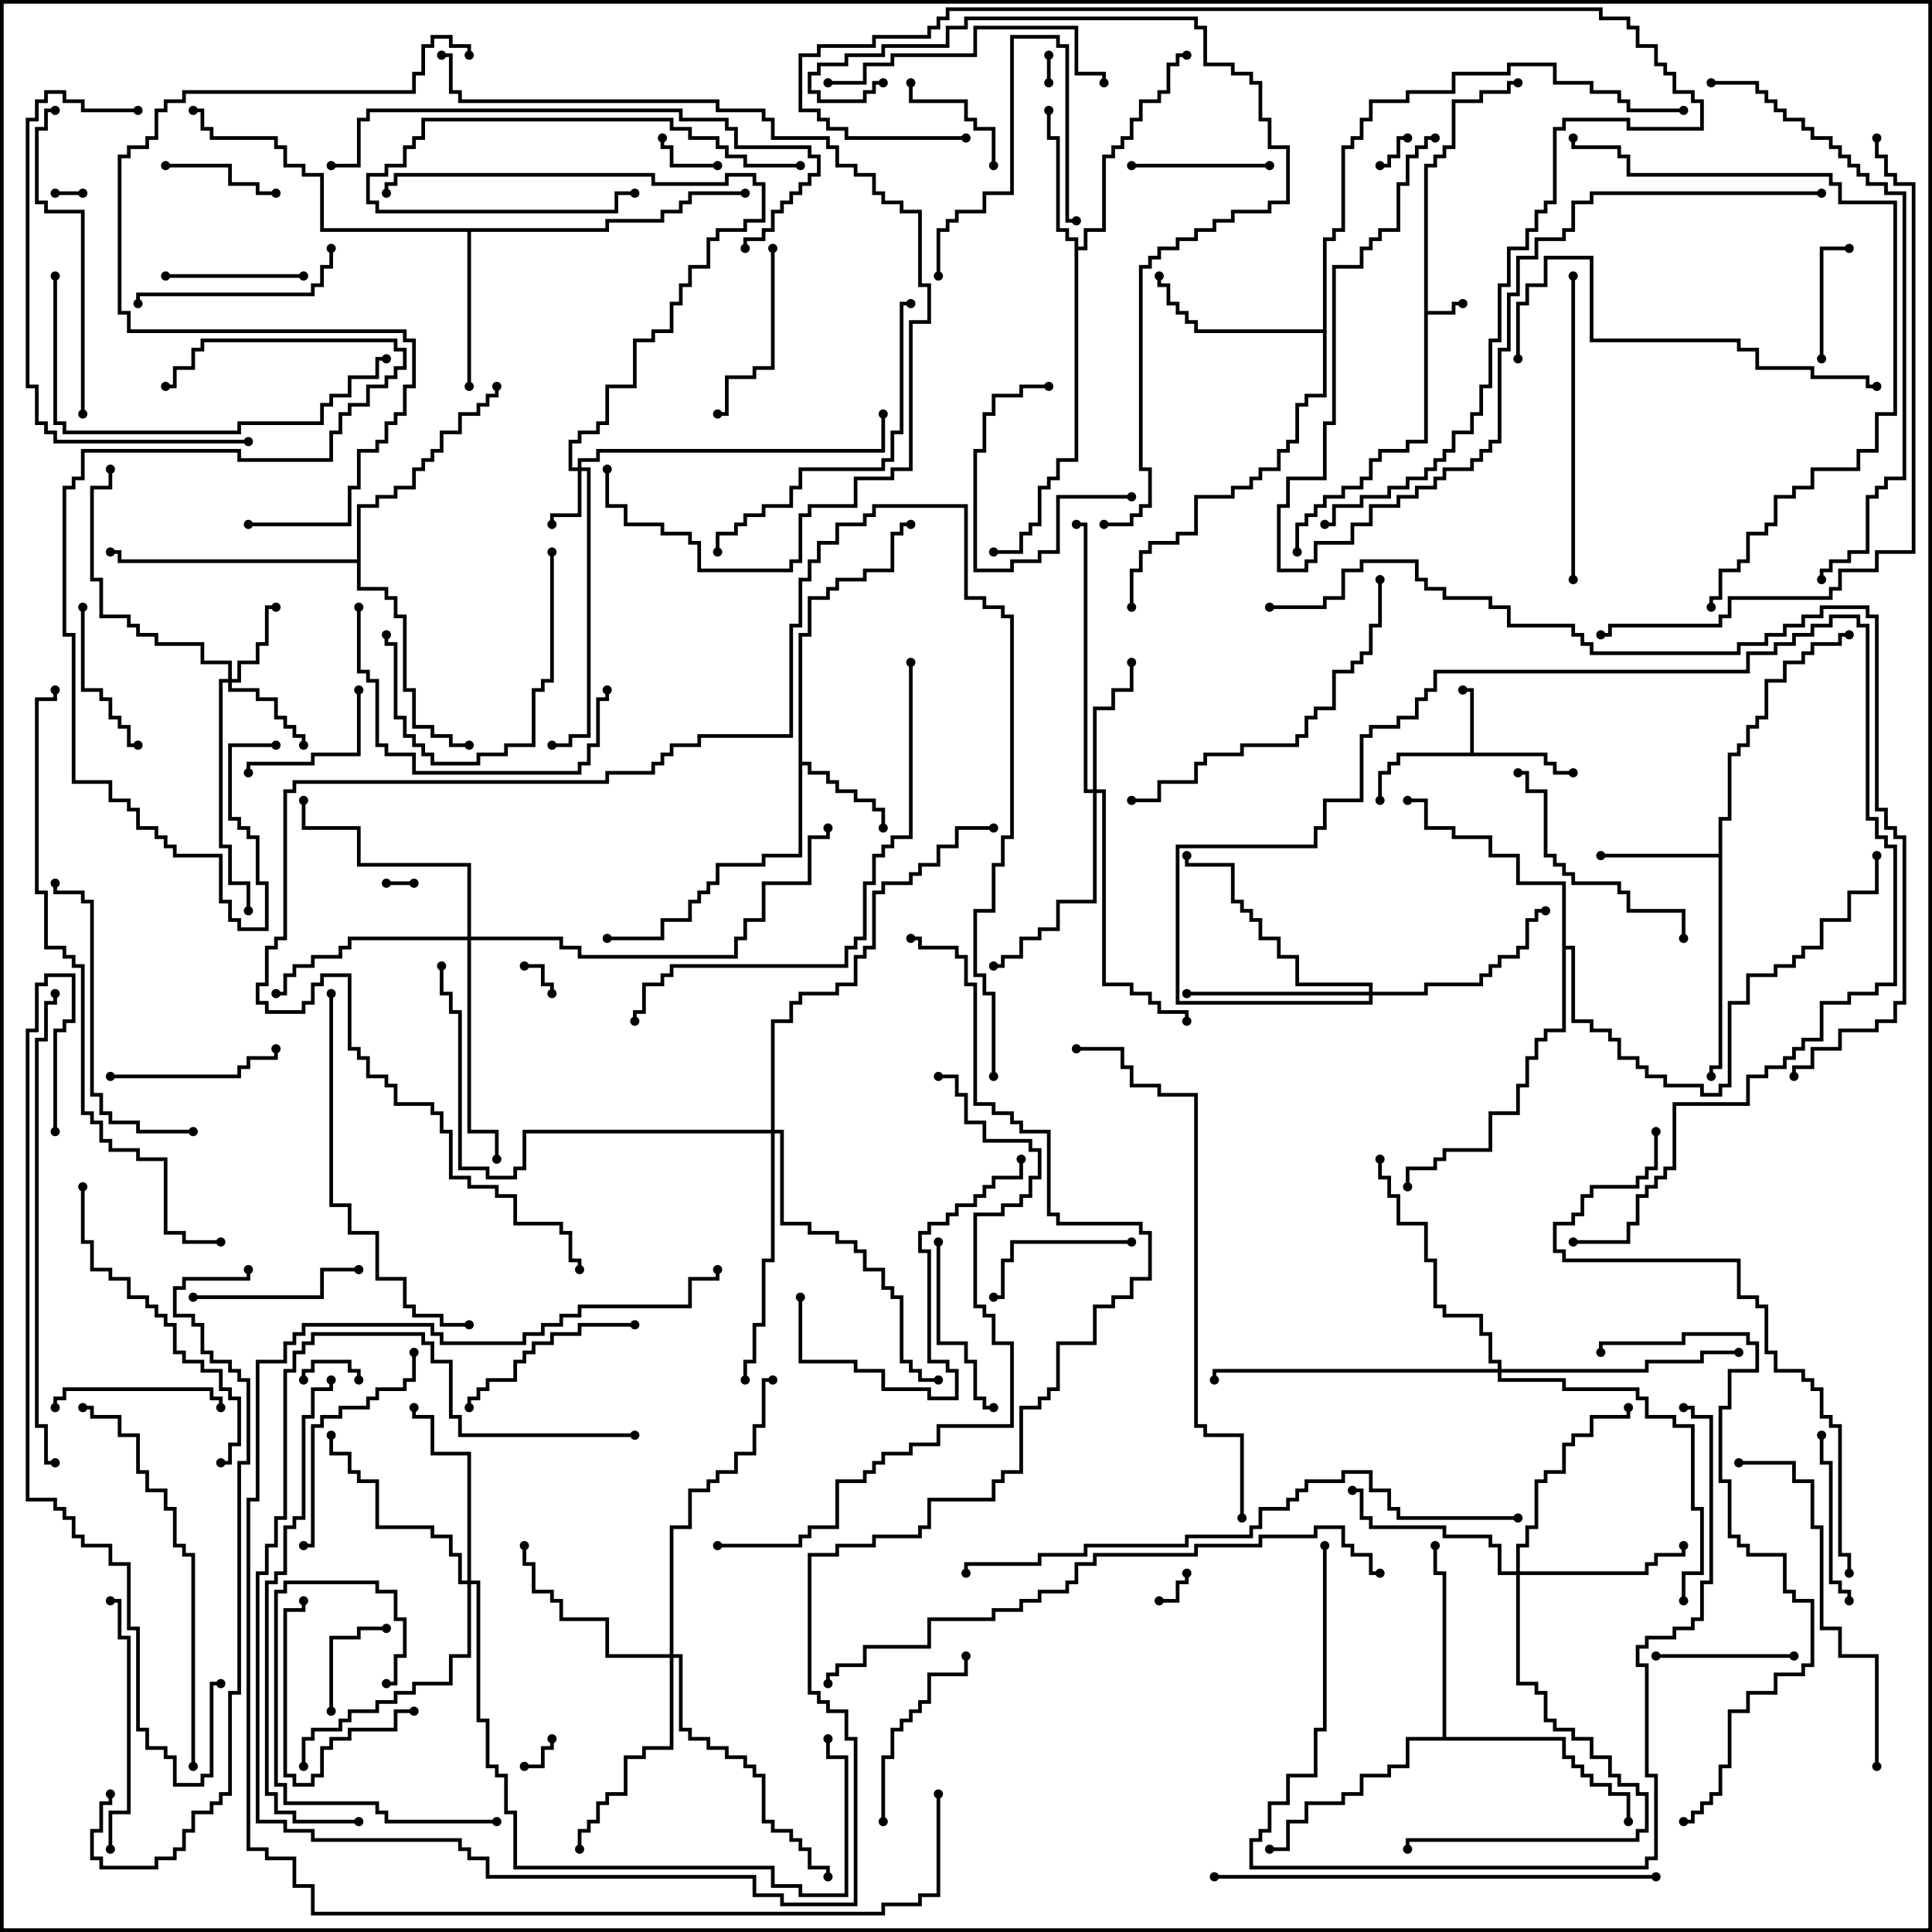 <svg version="1.1" width="105" height="105" xmlns="http://www.w3.org/2000/svg"><path d="M77.4,8.9L77.9,8.9L77.9,8.4L78.4,8.4L78.4,7.9L78.9,7.9L78.9,5.4L80.4,5.4L80.4,4.9L81.9,4.9L81.9,4.4L82.5,4.4L82.5,4.6L82.1,4.6L82.1,5.1L80.6,5.1L80.6,5.6L79.1,5.6L79.1,8.1L78.6,8.1L78.6,8.6L78.1,8.6L78.1,9.1L77.6,9.1L77.6,16.9L78.9,16.9L78.9,16.4L79.5,16.4L79.5,16.6L79.1,16.6L79.1,17.1L77.6,17.1L77.6,24.1L76.6,24.1L76.6,24.6L75.1,24.6L75.1,25.1L74.6,25.1L74.6,26.1L74.1,26.1L74.1,26.6L73.1,26.6L73.1,27.1L72.1,27.1L72.1,27.6L71.6,27.6L71.6,28.1L71.1,28.1L71.1,28.6L70.6,28.6L70.6,30L70.4,30L70.4,28.4L70.9,28.4L70.9,27.9L71.4,27.9L71.4,27.4L71.9,27.4L71.9,26.9L72.9,26.9L72.9,26.4L73.9,26.4L73.9,25.9L74.4,25.9L74.4,24.9L74.9,24.9L74.9,24.4L76.4,24.4L76.4,23.9L77.4,23.9z" stroke="none"/><path d="M79.9,40.9L79.9,37.6L79.5,37.6L79.5,37.4L80.1,37.4L80.1,40.9L84.1,40.9L84.1,41.4L84.6,41.4L84.6,41.9L85.5,41.9L85.5,42.1L84.4,42.1L84.4,41.6L83.9,41.6L83.9,41.1L76.1,41.1L76.1,41.6L75.6,41.6L75.6,42.1L75.1,42.1L75.1,43.5L74.9,43.5L74.9,41.9L75.4,41.9L75.4,41.4L75.9,41.4L75.9,40.9z" stroke="none"/><path d="M43.4,34.4L43.9,34.4L43.9,32.4L44.9,32.4L44.9,31.9L45.4,31.9L45.4,31.4L46.9,31.4L46.9,30.9L48.4,30.9L48.4,28.9L48.9,28.9L48.9,28.4L49.5,28.4L49.5,28.6L49.1,28.6L49.1,29.1L48.6,29.1L48.6,31.1L47.1,31.1L47.1,31.6L45.6,31.6L45.6,32.1L45.1,32.1L45.1,32.6L44.1,32.6L44.1,34.6L43.6,34.6L43.6,41.4L44.1,41.4L44.1,41.9L45.1,41.9L45.1,42.4L45.6,42.4L45.6,42.9L46.6,42.9L46.6,43.4L47.6,43.4L47.6,43.9L48.1,43.9L48.1,45L47.9,45L47.9,44.1L47.4,44.1L47.4,43.6L46.4,43.6L46.4,43.1L45.4,43.1L45.4,42.6L44.9,42.6L44.9,42.1L43.9,42.1L43.9,41.6L43.6,41.6L43.6,46.6L41.6,46.6L41.6,47.1L39.1,47.1L39.1,48.1L38.6,48.1L38.6,48.6L38.1,48.6L38.1,49.1L37.6,49.1L37.6,50.1L36.1,50.1L36.1,51.1L33,51.1L33,50.9L35.9,50.9L35.9,49.9L37.4,49.9L37.4,48.9L37.9,48.9L37.9,48.4L38.4,48.4L38.4,47.9L38.9,47.9L38.9,46.9L41.4,46.9L41.4,46.4L43.4,46.4z" stroke="none"/><path d="M93.4,46.4L93.4,44.4L93.9,44.4L93.9,40.9L94.4,40.9L94.4,40.4L94.9,40.4L94.9,39.4L95.4,39.4L95.4,38.9L95.9,38.9L95.9,36.9L96.9,36.9L96.9,35.9L97.9,35.9L97.9,35.4L98.4,35.4L98.4,34.9L99.9,34.9L99.9,34.4L100.5,34.4L100.5,34.6L100.1,34.6L100.1,35.1L98.6,35.1L98.6,35.6L98.1,35.6L98.1,36.1L97.1,36.1L97.1,37.1L96.1,37.1L96.1,39.1L95.6,39.1L95.6,39.6L95.1,39.6L95.1,40.6L94.6,40.6L94.6,41.1L94.1,41.1L94.1,44.6L93.6,44.6L93.6,58.1L93.1,58.1L93.1,58.5L92.9,58.5L92.9,57.9L93.4,57.9L93.4,46.6L87,46.6L87,46.4z" stroke="none"/><path d="M58.4,13.1L57.9,13.1L57.9,12.6L57.4,12.6L57.4,7.6L56.9,7.6L56.9,6L57.1,6L57.1,7.4L57.6,7.4L57.6,12.4L58.1,12.4L58.1,12.9L58.6,12.9L58.6,13.4L58.9,13.4L58.9,12.4L59.9,12.4L59.9,8.4L60.4,8.4L60.4,7.9L60.9,7.9L60.9,7.4L61.4,7.4L61.4,6.4L61.9,6.4L61.9,5.4L62.9,5.4L62.9,4.9L63.4,4.9L63.4,3.4L63.9,3.4L63.9,2.9L64.5,2.9L64.5,3.1L64.1,3.1L64.1,3.6L63.6,3.6L63.6,5.1L63.1,5.1L63.1,5.6L62.1,5.6L62.1,6.6L61.6,6.6L61.6,7.6L61.1,7.6L61.1,8.1L60.6,8.1L60.6,8.6L60.1,8.6L60.1,12.6L59.1,12.6L59.1,13.6L58.6,13.6L58.6,25.1L57.6,25.1L57.6,26.1L57.1,26.1L57.1,26.6L56.6,26.6L56.6,28.6L56.1,28.6L56.1,29.1L55.6,29.1L55.6,30.1L54,30.1L54,29.9L55.4,29.9L55.4,28.9L55.9,28.9L55.9,28.4L56.4,28.4L56.4,26.4L56.9,26.4L56.9,25.9L57.4,25.9L57.4,24.9L58.4,24.9z" stroke="none"/><path d="M32.9,12.4L32.9,11.9L35.9,11.9L35.9,11.4L36.9,11.4L36.9,10.9L37.4,10.9L37.4,10.4L40.5,10.4L40.5,10.6L37.6,10.6L37.6,11.1L37.1,11.1L37.1,11.6L36.1,11.6L36.1,12.1L33.1,12.1L33.1,12.6L25.6,12.6L25.6,21L25.4,21L25.4,12.6L17.4,12.6L17.4,9.6L16.4,9.6L16.4,9.1L15.4,9.1L15.4,8.1L14.9,8.1L14.9,7.6L11.4,7.6L11.4,7.1L10.9,7.1L10.9,6.1L10.5,6.1L10.5,5.9L11.1,5.9L11.1,6.9L11.6,6.9L11.6,7.4L15.1,7.4L15.1,7.9L15.6,7.9L15.6,8.9L16.6,8.9L16.6,9.4L17.6,9.4L17.6,12.4z" stroke="none"/><path d="M71.9,17.9L71.9,12.9L72.4,12.9L72.4,12.4L72.9,12.4L72.9,7.9L73.4,7.9L73.4,7.4L73.9,7.4L73.9,6.4L74.4,6.4L74.4,5.4L76.4,5.4L76.4,4.9L78.9,4.9L78.9,3.9L81.9,3.9L81.9,3.4L84.6,3.4L84.6,4.4L86.6,4.4L86.6,4.9L88.1,4.9L88.1,5.4L88.6,5.4L88.6,5.9L91.5,5.9L91.5,6.1L88.4,6.1L88.4,5.6L87.9,5.6L87.9,5.1L86.4,5.1L86.4,4.6L84.4,4.6L84.4,3.6L82.1,3.6L82.1,4.1L79.1,4.1L79.1,5.1L76.6,5.1L76.6,5.6L74.6,5.6L74.6,6.6L74.1,6.6L74.1,7.6L73.6,7.6L73.6,8.1L73.1,8.1L73.1,12.6L72.6,12.6L72.6,13.1L72.1,13.1L72.1,21.6L71.1,21.6L71.1,22.1L70.6,22.1L70.6,24.1L70.1,24.1L70.1,24.6L69.6,24.6L69.6,25.6L68.6,25.6L68.6,26.1L68.1,26.1L68.1,26.6L67.1,26.6L67.1,27.1L65.1,27.1L65.1,29.1L64.1,29.1L64.1,29.6L62.6,29.6L62.6,30.1L62.1,30.1L62.1,31.1L61.6,31.1L61.6,33L61.4,33L61.4,30.9L61.9,30.9L61.9,29.9L62.4,29.9L62.4,29.4L63.9,29.4L63.9,28.9L64.9,28.9L64.9,26.9L66.9,26.9L66.9,26.4L67.9,26.4L67.9,25.9L68.4,25.9L68.4,25.4L69.4,25.4L69.4,24.4L69.9,24.4L69.9,23.9L70.4,23.9L70.4,21.9L70.9,21.9L70.9,21.4L71.9,21.4L71.9,18.1L64.9,18.1L64.9,17.6L64.4,17.6L64.4,17.1L63.9,17.1L63.9,16.6L63.4,16.6L63.4,15.6L62.9,15.6L62.9,15L63.1,15L63.1,15.4L63.6,15.4L63.6,16.4L64.1,16.4L64.1,16.9L64.6,16.9L64.6,17.4L65.1,17.4L65.1,17.9z" stroke="none"/><path d="M78.4,94.4L78.4,85.6L77.9,85.6L77.9,84L78.1,84L78.1,85.4L78.6,85.4L78.6,94.4L85.1,94.4L85.1,95.4L85.6,95.4L85.6,95.9L86.1,95.9L86.1,96.4L86.6,96.4L86.6,96.9L87.6,96.9L87.6,97.4L88.6,97.4L88.6,99L88.4,99L88.4,97.6L87.4,97.6L87.4,97.1L86.4,97.1L86.4,96.6L85.9,96.6L85.9,96.1L85.4,96.1L85.4,95.6L84.9,95.6L84.9,94.6L76.6,94.6L76.6,96.1L75.6,96.1L75.6,96.6L74.1,96.6L74.1,97.6L73.1,97.6L73.1,98.1L71.1,98.1L71.1,99.1L70.1,99.1L70.1,100.6L69,100.6L69,100.4L69.9,100.4L69.9,98.9L70.9,98.9L70.9,97.9L72.9,97.9L72.9,97.4L73.9,97.4L73.9,96.4L75.4,96.4L75.4,95.9L76.4,95.9L76.4,94.4z" stroke="none"/><path d="M19.4,30.4L19.4,27.4L20.4,27.4L20.4,26.9L21.4,26.9L21.4,26.4L22.4,26.4L22.4,25.4L22.9,25.4L22.9,24.9L23.4,24.9L23.4,24.4L23.9,24.4L23.9,23.4L24.9,23.4L24.9,22.4L25.9,22.4L25.9,21.9L26.4,21.9L26.4,21.4L26.9,21.4L26.9,21L27.1,21L27.1,21.6L26.6,21.6L26.6,22.1L26.1,22.1L26.1,22.6L25.1,22.6L25.1,23.6L24.1,23.6L24.1,24.6L23.6,24.6L23.6,25.1L23.1,25.1L23.1,25.6L22.6,25.6L22.6,26.6L21.6,26.6L21.6,27.1L20.6,27.1L20.6,27.6L19.6,27.6L19.6,31.9L21.1,31.9L21.1,32.4L21.6,32.4L21.6,33.4L22.1,33.4L22.1,37.4L22.6,37.4L22.6,39.4L23.6,39.4L23.6,39.9L24.6,39.9L24.6,40.4L25.5,40.4L25.5,40.6L24.4,40.6L24.4,40.1L23.4,40.1L23.4,39.6L22.4,39.6L22.4,37.6L21.9,37.6L21.9,33.6L21.4,33.6L21.4,32.6L20.9,32.6L20.9,32.1L19.4,32.1L19.4,30.6L6.4,30.6L6.4,30.1L6,30.1L6,29.9L6.6,29.9L6.6,30.4z" stroke="none"/><path d="M84.9,48.1L82.4,48.1L82.4,46.6L80.9,46.6L80.9,45.6L78.9,45.6L78.9,45.1L77.4,45.1L77.4,43.6L76.5,43.6L76.5,43.4L77.6,43.4L77.6,44.9L79.1,44.9L79.1,45.4L81.1,45.4L81.1,46.4L82.6,46.4L82.6,47.9L85.1,47.9L85.1,51.4L85.6,51.4L85.6,55.4L86.6,55.4L86.6,55.9L87.6,55.9L87.6,56.4L88.1,56.4L88.1,57.4L89.1,57.4L89.1,57.9L89.6,57.9L89.6,58.4L90.6,58.4L90.6,58.9L92.6,58.9L92.6,59.4L93.4,59.4L93.4,58.9L93.9,58.9L93.9,54.4L94.9,54.4L94.9,52.9L96.4,52.9L96.4,52.4L97.4,52.4L97.4,51.9L97.9,51.9L97.9,51.4L98.9,51.4L98.9,49.9L100.4,49.9L100.4,48.4L101.9,48.4L101.9,46.5L102.1,46.5L102.1,48.6L100.6,48.6L100.6,50.1L99.1,50.1L99.1,51.6L98.1,51.6L98.1,52.1L97.6,52.1L97.6,52.6L96.6,52.6L96.6,53.1L95.1,53.1L95.1,54.6L94.1,54.6L94.1,59.1L93.6,59.1L93.6,59.6L92.4,59.6L92.4,59.1L90.4,59.1L90.4,58.6L89.4,58.6L89.4,58.1L88.9,58.1L88.9,57.6L87.9,57.6L87.9,56.6L87.4,56.6L87.4,56.1L86.4,56.1L86.4,55.6L85.4,55.6L85.4,51.6L85.1,51.6L85.1,56.1L84.1,56.1L84.1,56.6L83.6,56.6L83.6,57.6L83.1,57.6L83.1,59.1L82.6,59.1L82.6,60.6L81.1,60.6L81.1,62.6L78.6,62.6L78.6,63.1L78.1,63.1L78.1,63.6L76.6,63.6L76.6,64.5L76.4,64.5L76.4,63.4L77.9,63.4L77.9,62.9L78.4,62.9L78.4,62.4L80.9,62.4L80.9,60.4L82.4,60.4L82.4,58.9L82.9,58.9L82.9,57.4L83.4,57.4L83.4,56.4L83.9,56.4L83.9,55.9L84.9,55.9z" stroke="none"/><path d="M31.4,25.4L31.4,24.9L32.4,24.9L32.4,24.4L47.9,24.4L47.9,22.5L48.1,22.5L48.1,24.6L32.6,24.6L32.6,25.1L31.6,25.1L31.6,25.4L32.1,25.4L32.1,40.1L31.1,40.1L31.1,40.6L30,40.6L30,40.4L30.9,40.4L30.9,39.9L31.9,39.9L31.9,25.6L31.6,25.6L31.6,28.1L30.1,28.1L30.1,28.5L29.9,28.5L29.9,27.9L31.4,27.9L31.4,25.6L30.9,25.6L30.9,23.9L31.4,23.9L31.4,23.4L32.4,23.4L32.4,22.9L32.9,22.9L32.9,20.9L34.4,20.9L34.4,18.4L35.4,18.4L35.4,17.9L36.4,17.9L36.4,16.4L36.9,16.4L36.9,15.4L37.4,15.4L37.4,14.4L38.4,14.4L38.4,12.9L38.9,12.9L38.9,12.4L40.4,12.4L40.4,11.9L41.4,11.9L41.4,10.1L40.9,10.1L40.9,9.6L39.6,9.6L39.6,10.1L35.4,10.1L35.4,9.6L21.6,9.6L21.6,10.1L21.1,10.1L21.1,10.5L20.9,10.5L20.9,9.9L21.4,9.9L21.4,9.4L35.6,9.4L35.6,9.9L39.4,9.9L39.4,9.4L41.1,9.4L41.1,9.9L41.6,9.9L41.6,12.1L40.6,12.1L40.6,12.6L39.1,12.6L39.1,13.1L38.6,13.1L38.6,14.6L37.6,14.6L37.6,15.6L37.1,15.6L37.1,16.6L36.6,16.6L36.6,18.1L35.6,18.1L35.6,18.6L34.6,18.6L34.6,21.1L33.1,21.1L33.1,23.1L32.6,23.1L32.6,23.6L31.6,23.6L31.6,24.1L31.1,24.1L31.1,25.4z" stroke="none"/><path d="M12.4,36.9L12.4,36.1L10.9,36.1L10.9,35.1L8.4,35.1L8.4,34.6L7.4,34.6L7.4,34.1L6.9,34.1L6.9,33.6L5.4,33.6L5.4,31.6L4.9,31.6L4.9,26.4L5.9,26.4L5.9,25.5L6.1,25.5L6.1,26.6L5.1,26.6L5.1,31.4L5.6,31.4L5.6,33.4L7.1,33.4L7.1,33.9L7.6,33.9L7.6,34.4L8.6,34.4L8.6,34.9L11.1,34.9L11.1,35.9L12.6,35.9L12.6,36.9L12.9,36.9L12.9,35.9L13.9,35.9L13.9,34.9L14.4,34.9L14.4,32.9L15,32.9L15,33.1L14.6,33.1L14.6,35.1L14.1,35.1L14.1,36.1L13.1,36.1L13.1,37.1L12.6,37.1L12.6,37.4L14.1,37.4L14.1,37.9L15.1,37.9L15.1,38.9L15.6,38.9L15.6,39.4L16.1,39.4L16.1,39.9L16.6,39.9L16.6,40.5L16.4,40.5L16.4,40.1L15.9,40.1L15.9,39.6L15.4,39.6L15.4,39.1L14.9,39.1L14.9,38.1L13.9,38.1L13.9,37.6L12.4,37.6L12.4,37.1L12.1,37.1L12.1,45.9L12.6,45.9L12.6,47.9L13.6,47.9L13.6,49.5L13.4,49.5L13.4,48.1L12.4,48.1L12.4,46.1L11.9,46.1L11.9,36.9z" stroke="none"/><path d="M59.4,42.9L59.4,38.4L60.4,38.4L60.4,37.4L61.4,37.4L61.4,36L61.6,36L61.6,37.6L60.6,37.6L60.6,38.6L59.6,38.6L59.6,42.9L60.1,42.9L60.1,53.4L61.6,53.4L61.6,53.9L62.6,53.9L62.6,54.4L63.1,54.4L63.1,54.9L64.6,54.9L64.6,55.5L64.4,55.5L64.4,55.1L62.9,55.1L62.9,54.6L62.4,54.6L62.4,54.1L61.4,54.1L61.4,53.6L59.9,53.6L59.9,43.1L59.6,43.1L59.6,49.1L57.6,49.1L57.6,50.6L56.6,50.6L56.6,51.1L55.6,51.1L55.6,52.1L54.6,52.1L54.6,52.6L54,52.6L54,52.4L54.4,52.4L54.4,51.9L55.4,51.9L55.4,50.9L56.4,50.9L56.4,50.4L57.4,50.4L57.4,48.9L59.4,48.9L59.4,43.1L58.9,43.1L58.9,28.6L58.5,28.6L58.5,28.4L59.1,28.4L59.1,42.9z" stroke="none"/><path d="M82.4,85.4L82.4,83.9L82.9,83.9L82.9,82.9L83.4,82.9L83.4,80.4L83.9,80.4L83.9,79.9L84.9,79.9L84.9,78.4L85.4,78.4L85.4,77.9L86.4,77.9L86.4,76.9L88.4,76.9L88.4,76.5L88.6,76.5L88.6,77.1L86.6,77.1L86.6,78.1L85.6,78.1L85.6,78.6L85.1,78.6L85.1,80.1L84.1,80.1L84.1,80.6L83.6,80.6L83.6,83.1L83.1,83.1L83.1,84.1L82.6,84.1L82.6,85.4L89.4,85.4L89.4,84.9L89.9,84.9L89.9,84.4L91.4,84.4L91.4,84L91.6,84L91.6,84.6L90.1,84.6L90.1,85.1L89.6,85.1L89.6,85.6L82.6,85.6L82.6,91.4L83.6,91.4L83.6,91.9L84.1,91.9L84.1,93.4L84.6,93.4L84.6,93.9L85.6,93.9L85.6,94.4L86.6,94.4L86.6,95.4L87.6,95.4L87.6,96.4L88.1,96.4L88.1,96.9L89.1,96.9L89.1,97.4L89.6,97.4L89.6,99.6L89.1,99.6L89.1,100.1L76.6,100.1L76.6,100.5L76.4,100.5L76.4,99.9L88.9,99.9L88.9,99.4L89.4,99.4L89.4,97.6L88.9,97.6L88.9,97.1L87.9,97.1L87.9,96.6L87.4,96.6L87.4,95.6L86.4,95.6L86.4,94.6L85.4,94.6L85.4,94.1L84.4,94.1L84.4,93.6L83.9,93.6L83.9,92.1L83.4,92.1L83.4,91.6L82.4,91.6L82.4,85.6L81.4,85.6L81.4,84.1L80.9,84.1L80.9,83.6L78.4,83.6L78.4,83.1L74.4,83.1L74.4,82.6L73.9,82.6L73.9,81.1L73.5,81.1L73.5,80.9L74.1,80.9L74.1,82.4L74.6,82.4L74.6,82.9L78.6,82.9L78.6,83.4L81.1,83.4L81.1,83.9L81.6,83.9L81.6,85.4z" stroke="none"/><path d="M25.4,85.9L25.4,79.1L23.4,79.1L23.4,77.1L22.4,77.1L22.4,76.5L22.6,76.5L22.6,76.9L23.6,76.9L23.6,78.9L25.6,78.9L25.6,85.9L26.1,85.9L26.1,93.4L26.6,93.4L26.6,95.9L27.1,95.9L27.1,96.4L27.6,96.4L27.6,98.4L28.1,98.4L28.1,101.4L42.1,101.4L42.1,102.4L43.6,102.4L43.6,102.9L45.9,102.9L45.9,95.6L44.9,95.6L44.9,94.5L45.1,94.5L45.1,95.4L46.1,95.4L46.1,103.1L43.4,103.1L43.4,102.6L41.9,102.6L41.9,101.6L27.9,101.6L27.9,98.6L27.4,98.6L27.4,96.6L26.9,96.6L26.9,96.1L26.4,96.1L26.4,93.6L25.9,93.6L25.9,86.1L25.6,86.1L25.6,90.1L24.6,90.1L24.6,91.6L22.6,91.6L22.6,92.1L21.6,92.1L21.6,92.6L20.6,92.6L20.6,93.1L19.1,93.1L19.1,93.6L18.6,93.6L18.6,94.1L17.1,94.1L17.1,94.6L16.6,94.6L16.6,96L16.4,96L16.4,94.4L16.9,94.4L16.9,93.9L18.4,93.9L18.4,93.4L18.9,93.4L18.9,92.9L20.4,92.9L20.4,92.4L21.4,92.4L21.4,91.9L22.4,91.9L22.4,91.4L24.4,91.4L24.4,89.9L25.4,89.9L25.4,86.1L24.9,86.1L24.9,84.6L24.4,84.6L24.4,83.6L23.4,83.6L23.4,83.1L20.4,83.1L20.4,80.6L19.4,80.6L19.4,80.1L18.9,80.1L18.9,79.1L17.9,79.1L17.9,78L18.1,78L18.1,78.9L19.1,78.9L19.1,79.9L19.6,79.9L19.6,80.4L20.6,80.4L20.6,82.9L23.6,82.9L23.6,83.4L24.6,83.4L24.6,84.4L25.1,84.4L25.1,85.9z" stroke="none"/><path d="M36.4,89.9L36.4,82.9L37.4,82.9L37.4,80.9L38.4,80.9L38.4,80.4L38.9,80.4L38.9,79.9L39.9,79.9L39.9,78.9L40.9,78.9L40.9,77.4L41.4,77.4L41.4,74.9L42,74.9L42,75.1L41.6,75.1L41.6,77.6L41.1,77.6L41.1,79.1L40.1,79.1L40.1,80.1L39.1,80.1L39.1,80.6L38.6,80.6L38.6,81.1L37.6,81.1L37.6,83.1L36.6,83.1L36.6,89.9L37.1,89.9L37.1,93.9L37.6,93.9L37.6,94.4L38.6,94.4L38.6,94.9L39.6,94.9L39.6,95.4L40.6,95.4L40.6,95.9L41.1,95.9L41.1,96.4L41.6,96.4L41.6,98.9L42.1,98.9L42.1,99.4L43.1,99.4L43.1,99.9L43.6,99.9L43.6,100.4L44.1,100.4L44.1,101.4L45.1,101.4L45.1,102L44.9,102L44.9,101.6L43.9,101.6L43.9,100.6L43.4,100.6L43.4,100.1L42.9,100.1L42.9,99.6L41.9,99.6L41.9,99.1L41.4,99.1L41.4,96.6L40.9,96.6L40.9,96.1L40.4,96.1L40.4,95.6L39.4,95.6L39.4,95.1L38.4,95.1L38.4,94.6L37.4,94.6L37.4,94.1L36.9,94.1L36.9,90.1L36.6,90.1L36.6,95.1L35.1,95.1L35.1,95.6L34.1,95.6L34.1,97.6L33.1,97.6L33.1,98.1L32.6,98.1L32.6,99.1L32.1,99.1L32.1,99.6L31.6,99.6L31.6,100.5L31.4,100.5L31.4,99.4L31.9,99.4L31.9,98.9L32.4,98.9L32.4,97.9L32.9,97.9L32.9,97.4L33.9,97.4L33.9,95.4L34.9,95.4L34.9,94.9L36.4,94.9L36.4,90.1L32.9,90.1L32.9,88.1L30.4,88.1L30.4,87.1L29.9,87.1L29.9,86.6L28.9,86.6L28.9,85.1L28.4,85.1L28.4,84L28.6,84L28.6,84.9L29.1,84.9L29.1,86.4L30.1,86.4L30.1,86.9L30.6,86.9L30.6,87.9L33.1,87.9L33.1,89.9z" stroke="none"/><path d="M74.4,53.9L74.4,53.6L70.4,53.6L70.4,52.1L69.4,52.1L69.4,51.1L68.4,51.1L68.4,50.1L67.9,50.1L67.9,49.6L67.4,49.6L67.4,49.1L66.9,49.1L66.9,47.1L64.4,47.1L64.4,46.5L64.6,46.5L64.6,46.9L67.1,46.9L67.1,48.9L67.6,48.9L67.6,49.4L68.1,49.4L68.1,49.9L68.6,49.9L68.6,50.9L69.6,50.9L69.6,51.9L70.6,51.9L70.6,53.4L74.6,53.4L74.6,53.9L77.4,53.9L77.4,53.4L80.4,53.4L80.4,52.9L80.9,52.9L80.9,52.4L81.4,52.4L81.4,51.9L82.4,51.9L82.4,51.4L82.9,51.4L82.9,49.9L83.4,49.9L83.4,49.4L84,49.4L84,49.6L83.6,49.6L83.6,50.1L83.1,50.1L83.1,51.6L82.6,51.6L82.6,52.1L81.6,52.1L81.6,52.6L81.1,52.6L81.1,53.1L80.6,53.1L80.6,53.6L77.6,53.6L77.6,54.1L74.6,54.1L74.6,54.6L63.9,54.6L63.9,45.9L71.4,45.9L71.4,44.9L71.9,44.9L71.9,43.4L73.9,43.4L73.9,39.9L74.4,39.9L74.4,39.4L75.9,39.4L75.9,38.9L76.9,38.9L76.9,37.9L77.4,37.9L77.4,37.4L77.9,37.4L77.9,36.4L94.9,36.4L94.9,35.4L96.4,35.4L96.4,34.9L97.4,34.9L97.4,34.4L98.4,34.4L98.4,33.9L99.4,33.9L99.4,33.4L101.1,33.4L101.1,33.9L101.6,33.9L101.6,44.4L102.1,44.4L102.1,45.4L102.6,45.4L102.6,45.9L103.1,45.9L103.1,53.6L102.1,53.6L102.1,54.1L100.6,54.1L100.6,54.6L99.1,54.6L99.1,56.6L98.1,56.6L98.1,57.1L97.6,57.1L97.6,57.6L97.1,57.6L97.1,58.1L96.1,58.1L96.1,58.6L95.1,58.6L95.1,60.1L91.1,60.1L91.1,63.6L90.6,63.6L90.6,64.1L90.1,64.1L90.1,64.6L89.6,64.6L89.6,65.1L89.1,65.1L89.1,66.6L88.6,66.6L88.6,67.6L85.5,67.6L85.5,67.4L88.4,67.4L88.4,66.4L88.9,66.4L88.9,64.9L89.4,64.9L89.4,64.4L89.9,64.4L89.9,63.9L90.4,63.9L90.4,63.4L90.9,63.4L90.9,59.9L94.9,59.9L94.9,58.4L95.9,58.4L95.9,57.9L96.9,57.9L96.9,57.4L97.4,57.4L97.4,56.9L97.9,56.9L97.9,56.4L98.9,56.4L98.9,54.4L100.4,54.4L100.4,53.9L101.9,53.9L101.9,53.4L102.9,53.4L102.9,46.1L102.4,46.1L102.4,45.6L101.9,45.6L101.9,44.6L101.4,44.6L101.4,34.1L100.9,34.1L100.9,33.6L99.6,33.6L99.6,34.1L98.6,34.1L98.6,34.6L97.6,34.6L97.6,35.1L96.6,35.1L96.6,35.6L95.1,35.6L95.1,36.6L78.1,36.6L78.1,37.6L77.6,37.6L77.6,38.1L77.1,38.1L77.1,39.1L76.1,39.1L76.1,39.6L74.6,39.6L74.6,40.1L74.1,40.1L74.1,43.6L72.1,43.6L72.1,45.1L71.6,45.1L71.6,46.1L64.1,46.1L64.1,54.4L74.4,54.4L74.4,54.1L64.5,54.1L64.5,53.9z" stroke="none"/><path d="M25.4,50.9L25.4,47.1L19.4,47.1L19.4,45.1L16.4,45.1L16.4,43.5L16.6,43.5L16.6,44.9L19.6,44.9L19.6,46.9L25.6,46.9L25.6,50.9L30.6,50.9L30.6,51.4L31.6,51.4L31.6,51.9L39.9,51.9L39.9,50.9L40.4,50.9L40.4,49.9L41.4,49.9L41.4,47.9L43.9,47.9L43.9,45.4L44.9,45.4L44.9,45L45.1,45L45.1,45.6L44.1,45.6L44.1,48.1L41.6,48.1L41.6,50.1L40.6,50.1L40.6,51.1L40.1,51.1L40.1,52.1L31.4,52.1L31.4,51.6L30.4,51.6L30.4,51.1L25.6,51.1L25.6,61.4L27.1,61.4L27.1,63L26.9,63L26.9,61.6L25.4,61.6L25.4,51.1L19.1,51.1L19.1,51.6L18.6,51.6L18.6,52.1L17.1,52.1L17.1,52.6L16.1,52.6L16.1,53.1L15.6,53.1L15.6,54.1L15,54.1L15,53.9L15.4,53.9L15.4,52.9L15.9,52.9L15.9,52.4L16.9,52.4L16.9,51.9L18.4,51.9L18.4,51.4L18.9,51.4L18.9,50.9z" stroke="none"/><path d="M81.4,74.4L81.4,74.1L80.9,74.1L80.9,72.6L80.4,72.6L80.4,71.6L78.4,71.6L78.4,71.1L77.9,71.1L77.9,68.6L77.4,68.6L77.4,66.6L75.9,66.6L75.9,65.1L75.4,65.1L75.4,64.1L74.9,64.1L74.9,63L75.1,63L75.1,63.9L75.6,63.9L75.6,64.9L76.1,64.9L76.1,66.4L77.6,66.4L77.6,68.4L78.1,68.4L78.1,70.9L78.6,70.9L78.6,71.4L80.6,71.4L80.6,72.4L81.1,72.4L81.1,73.9L81.6,73.9L81.6,74.4L89.4,74.4L89.4,73.9L92.4,73.9L92.4,73.4L94.5,73.4L94.5,73.6L92.6,73.6L92.6,74.1L89.6,74.1L89.6,74.6L81.6,74.6L81.6,74.9L85.1,74.9L85.1,75.4L89.1,75.4L89.1,75.9L89.6,75.9L89.6,76.9L91.1,76.9L91.1,77.4L92.1,77.4L92.1,81.9L92.6,81.9L92.6,85.6L91.6,85.6L91.6,87L91.4,87L91.4,85.4L92.4,85.4L92.4,82.1L91.9,82.1L91.9,77.6L90.9,77.6L90.9,77.1L89.4,77.1L89.4,76.1L88.9,76.1L88.9,75.6L84.9,75.6L84.9,75.1L81.4,75.1L81.4,74.6L66.1,74.6L66.1,75L65.9,75L65.9,74.4z" stroke="none"/><path d="M41.9,61.4L41.9,55.4L42.9,55.4L42.9,54.4L43.4,54.4L43.4,53.9L45.4,53.9L45.4,53.4L46.4,53.4L46.4,51.9L46.9,51.9L46.9,51.4L47.4,51.4L47.4,48.4L47.9,48.4L47.9,47.9L49.4,47.9L49.4,47.4L49.9,47.4L49.9,46.9L50.9,46.9L50.9,45.9L51.9,45.9L51.9,44.9L54,44.9L54,45.1L52.1,45.1L52.1,46.1L51.1,46.1L51.1,47.1L50.1,47.1L50.1,47.6L49.6,47.6L49.6,48.1L48.1,48.1L48.1,48.6L47.6,48.6L47.6,51.6L47.1,51.6L47.1,52.1L46.6,52.1L46.6,53.6L45.6,53.6L45.6,54.1L43.6,54.1L43.6,54.6L43.1,54.6L43.1,55.6L42.1,55.6L42.1,61.4L42.6,61.4L42.6,66.4L44.1,66.4L44.1,66.9L45.6,66.9L45.6,67.4L46.6,67.4L46.6,67.9L47.1,67.9L47.1,68.9L48.1,68.9L48.1,69.9L48.6,69.9L48.6,70.4L49.1,70.4L49.1,73.9L49.6,73.9L49.6,74.4L50.1,74.4L50.1,74.9L51,74.9L51,75.1L49.9,75.1L49.9,74.6L49.4,74.6L49.4,74.1L48.9,74.1L48.9,70.6L48.4,70.6L48.4,70.1L47.9,70.1L47.9,69.1L46.9,69.1L46.9,68.1L46.4,68.1L46.4,67.6L45.4,67.6L45.4,67.1L43.9,67.1L43.9,66.6L42.4,66.6L42.4,61.6L42.1,61.6L42.1,68.6L41.6,68.6L41.6,72.1L41.1,72.1L41.1,74.1L40.6,74.1L40.6,75L40.4,75L40.4,73.9L40.9,73.9L40.9,71.9L41.4,71.9L41.4,68.4L41.9,68.4L41.9,61.6L28.6,61.6L28.6,63.6L28.1,63.6L28.1,64.1L26.4,64.1L26.4,63.6L24.9,63.6L24.9,55.1L24.4,55.1L24.4,54.1L23.9,54.1L23.9,52.5L24.1,52.5L24.1,53.9L24.6,53.9L24.6,54.9L25.1,54.9L25.1,63.4L26.6,63.4L26.6,63.9L27.9,63.9L27.9,63.4L28.4,63.4L28.4,61.4z" stroke="none"/><path d="M57.1,4.5L56.9,4.5L56.9,3L57.1,3z" stroke="none"/><path d="M4.5,10.4L4.5,10.6L3,10.6L3,10.4z" stroke="none"/><path d="M22.5,47.9L22.5,48.1L21,48.1L21,47.9z" stroke="none"/><path d="M76.5,7.4L76.5,7.6L76.1,7.6L76.1,8.6L75.6,8.6L75.6,9.1L75,9.1L75,8.9L75.4,8.9L75.4,8.4L75.9,8.4L75.9,7.4z" stroke="none"/><path d="M63,87.1L63,86.9L63.9,86.9L63.9,85.9L64.4,85.9L64.4,85.5L64.6,85.5L64.6,86.1L64.1,86.1L64.1,87.1z" stroke="none"/><path d="M28.5,52.6L28.5,52.4L29.6,52.4L29.6,53.4L30.1,53.4L30.1,54L29.9,54L29.9,53.6L29.4,53.6L29.4,52.6z" stroke="none"/><path d="M28.5,96.1L28.5,95.9L29.4,95.9L29.4,94.9L29.9,94.9L29.9,94.5L30.1,94.5L30.1,95.1L29.6,95.1L29.6,96.1z" stroke="none"/><path d="M19.6,75L19.4,75L19.4,74.6L18.9,74.6L18.9,74.1L17.1,74.1L17.1,74.6L16.6,74.6L16.6,75L16.4,75L16.4,74.4L16.9,74.4L16.9,73.9L19.1,73.9L19.1,74.4L19.6,74.4z" stroke="none"/><path d="M39,8.9L39,9.1L36.4,9.1L36.4,8.1L35.9,8.1L35.9,7.5L36.1,7.5L36.1,7.9L36.6,7.9L36.6,8.9z" stroke="none"/><path d="M18.1,93L17.9,93L17.9,88.9L19.4,88.9L19.4,88.4L21,88.4L21,88.6L19.6,88.6L19.6,89.1L18.1,89.1z" stroke="none"/><path d="M15,10.4L15,10.6L13.9,10.6L13.9,10.1L12.4,10.1L12.4,9.1L9,9.1L9,8.9L12.6,8.9L12.6,9.9L14.1,9.9L14.1,10.4z" stroke="none"/><path d="M99.1,19.5L98.9,19.5L98.9,13.4L100.5,13.4L100.5,13.6L99.1,13.6z" stroke="none"/><path d="M54.1,9L53.9,9L53.9,7.1L52.9,7.1L52.9,6.6L52.4,6.6L52.4,5.6L49.4,5.6L49.4,4.5L49.6,4.5L49.6,5.4L52.6,5.4L52.6,6.4L53.1,6.4L53.1,6.9L54.1,6.9z" stroke="none"/><path d="M61.5,26.9L61.5,27.1L57.6,27.1L57.6,30.1L56.6,30.1L56.6,30.6L55.1,30.6L55.1,31.1L52.9,31.1L52.9,24.4L53.4,24.4L53.4,22.4L53.9,22.4L53.9,21.4L55.4,21.4L55.4,20.9L57,20.9L57,21.1L55.6,21.1L55.6,21.6L54.1,21.6L54.1,22.6L53.6,22.6L53.6,24.6L53.1,24.6L53.1,30.9L54.9,30.9L54.9,30.4L56.4,30.4L56.4,29.9L57.4,29.9L57.4,26.9z" stroke="none"/><path d="M19.4,37.5L19.6,37.5L19.6,41.1L17.1,41.1L17.1,41.6L13.6,41.6L13.6,42L13.4,42L13.4,41.4L16.9,41.4L16.9,40.9L19.4,40.9z" stroke="none"/><path d="M90,90.1L90,89.9L97.5,89.9L97.5,90.1z" stroke="none"/><path d="M16.5,14.9L16.5,15.1L9,15.1L9,14.9z" stroke="none"/><path d="M61.5,9.1L61.5,8.9L69,8.9L69,9.1z" stroke="none"/><path d="M4.4,33L4.6,33L4.6,37.4L5.6,37.4L5.6,37.9L6.1,37.9L6.1,38.9L6.6,38.9L6.6,39.4L7.1,39.4L7.1,40.4L7.5,40.4L7.5,40.6L6.9,40.6L6.9,39.6L6.4,39.6L6.4,39.1L5.9,39.1L5.9,38.1L5.4,38.1L5.4,37.6L4.4,37.6z" stroke="none"/><path d="M51.1,15L50.9,15L50.9,12.4L51.4,12.4L51.4,11.9L51.9,11.9L51.9,11.4L53.4,11.4L53.4,10.4L54.9,10.4L54.9,1.9L57.6,1.9L57.6,2.4L58.1,2.4L58.1,11.9L58.5,11.9L58.5,12.1L57.9,12.1L57.9,2.6L57.4,2.6L57.4,2.1L55.1,2.1L55.1,10.6L53.6,10.6L53.6,11.6L52.1,11.6L52.1,12.1L51.6,12.1L51.6,12.6L51.1,12.6z" stroke="none"/><path d="M61.5,67.4L61.5,67.6L55.1,67.6L55.1,68.6L54.6,68.6L54.6,70.6L54,70.6L54,70.4L54.4,70.4L54.4,68.4L54.9,68.4L54.9,67.4z" stroke="none"/><path d="M22.5,92.9L22.5,93.1L21.6,93.1L21.6,94.1L19.1,94.1L19.1,94.6L18.1,94.6L18.1,95.1L17.6,95.1L17.6,96.6L17.1,96.6L17.1,97.1L15.9,97.1L15.9,96.6L15.4,96.6L15.4,87.4L16.4,87.4L16.4,87L16.6,87L16.6,87.6L15.6,87.6L15.6,96.4L16.1,96.4L16.1,96.9L16.9,96.9L16.9,96.4L17.4,96.4L17.4,94.9L17.9,94.9L17.9,94.4L18.9,94.4L18.9,93.9L21.4,93.9L21.4,92.9z" stroke="none"/><path d="M3.1,76.5L2.9,76.5L2.9,75.9L3.4,75.9L3.4,75.4L11.6,75.4L11.6,75.9L12.1,75.9L12.1,76.5L11.9,76.5L11.9,76.1L11.4,76.1L11.4,75.6L3.6,75.6L3.6,76.1L3.1,76.1z" stroke="none"/><path d="M43.5,8.9L43.5,9.1L40.4,9.1L40.4,8.6L39.4,8.6L39.4,8.1L38.9,8.1L38.9,7.6L37.4,7.6L37.4,7.1L36.4,7.1L36.4,6.6L23.1,6.6L23.1,7.6L22.6,7.6L22.6,8.1L22.1,8.1L22.1,9.1L21.1,9.1L21.1,9.6L20.1,9.6L20.1,10.9L20.6,10.9L20.6,11.4L33.4,11.4L33.4,10.4L34.5,10.4L34.5,10.6L33.6,10.6L33.6,11.6L20.4,11.6L20.4,11.1L19.9,11.1L19.9,9.4L20.9,9.4L20.9,8.9L21.9,8.9L21.9,7.9L22.4,7.9L22.4,7.4L22.9,7.4L22.9,6.4L36.6,6.4L36.6,6.9L37.6,6.9L37.6,7.4L39.1,7.4L39.1,7.9L39.6,7.9L39.6,8.4L40.6,8.4L40.6,8.9z" stroke="none"/><path d="M6,58.6L6,58.4L12.9,58.4L12.9,57.9L13.4,57.9L13.4,57.4L14.9,57.4L14.9,57L15.1,57L15.1,57.6L13.6,57.6L13.6,58.1L13.1,58.1L13.1,58.6z" stroke="none"/><path d="M19.5,68.9L19.5,69.1L17.6,69.1L17.6,70.6L10.5,70.6L10.5,70.4L17.4,70.4L17.4,68.9z" stroke="none"/><path d="M100.6,87L100.4,87L100.4,86.6L99.9,86.6L99.9,86.1L99.4,86.1L99.4,79.6L98.9,79.6L98.9,78L99.1,78L99.1,79.4L99.6,79.4L99.6,85.9L100.1,85.9L100.1,86.4L100.6,86.4z" stroke="none"/><path d="M50.9,67.5L51.1,67.5L51.1,72.9L52.6,72.9L52.6,73.9L53.1,73.9L53.1,75.9L53.6,75.9L53.6,76.4L54,76.4L54,76.6L53.4,76.6L53.4,76.1L52.9,76.1L52.9,74.1L52.4,74.1L52.4,73.1L50.9,73.1z" stroke="none"/><path d="M41.9,13.5L42.1,13.5L42.1,20.1L41.1,20.1L41.1,20.6L39.6,20.6L39.6,22.6L39,22.6L39,22.4L39.4,22.4L39.4,20.4L40.9,20.4L40.9,19.9L41.9,19.9z" stroke="none"/><path d="M27,98.9L27,99.1L20.9,99.1L20.9,98.6L20.4,98.6L20.4,98.1L15.4,98.1L15.4,97.1L14.9,97.1L14.9,86.4L15.4,86.4L15.4,85.9L20.6,85.9L20.6,86.4L21.6,86.4L21.6,87.9L22.1,87.9L22.1,90.1L21.6,90.1L21.6,91.6L21,91.6L21,91.4L21.4,91.4L21.4,89.9L21.9,89.9L21.9,88.1L21.4,88.1L21.4,86.6L20.4,86.6L20.4,86.1L15.6,86.1L15.6,86.6L15.1,86.6L15.1,96.9L15.6,96.9L15.6,97.9L20.6,97.9L20.6,98.4L21.1,98.4L21.1,98.9z" stroke="none"/><path d="M29.9,30L30.1,30L30.1,37.1L29.6,37.1L29.6,37.6L29.1,37.6L29.1,40.6L27.6,40.6L27.6,41.1L26.1,41.1L26.1,41.6L23.4,41.6L23.4,41.1L22.9,41.1L22.9,40.6L22.4,40.6L22.4,40.1L21.9,40.1L21.9,39.1L21.4,39.1L21.4,35.1L20.9,35.1L20.9,34.5L21.1,34.5L21.1,34.9L21.6,34.9L21.6,38.9L22.1,38.9L22.1,39.9L22.6,39.9L22.6,40.4L23.1,40.4L23.1,40.9L23.6,40.9L23.6,41.4L25.9,41.4L25.9,40.9L27.4,40.9L27.4,40.4L28.9,40.4L28.9,37.4L29.4,37.4L29.4,36.9L29.9,36.9z" stroke="none"/><path d="M48.1,99L47.9,99L47.9,95.4L48.4,95.4L48.4,93.9L48.9,93.9L48.9,93.4L49.4,93.4L49.4,92.9L49.9,92.9L49.9,92.4L50.4,92.4L50.4,90.9L52.4,90.9L52.4,90L52.6,90L52.6,91.1L50.6,91.1L50.6,92.6L50.1,92.6L50.1,93.1L49.6,93.1L49.6,93.6L49.1,93.6L49.1,94.1L48.6,94.1L48.6,95.6L48.1,95.6z" stroke="none"/><path d="M34.5,71.9L34.5,72.1L31.6,72.1L31.6,72.6L30.1,72.6L30.1,73.1L29.1,73.1L29.1,73.6L28.6,73.6L28.6,74.1L28.1,74.1L28.1,75.1L26.6,75.1L26.6,75.6L26.1,75.6L26.1,76.1L25.6,76.1L25.6,76.5L25.4,76.5L25.4,75.9L25.9,75.9L25.9,75.4L26.4,75.4L26.4,74.9L27.9,74.9L27.9,73.9L28.4,73.9L28.4,73.4L28.9,73.4L28.9,72.9L29.9,72.9L29.9,72.4L31.4,72.4L31.4,71.9z" stroke="none"/><path d="M17.9,13.5L18.1,13.5L18.1,14.6L17.6,14.6L17.6,15.6L17.1,15.6L17.1,16.1L7.6,16.1L7.6,16.5L7.4,16.5L7.4,15.9L16.9,15.9L16.9,15.4L17.4,15.4L17.4,14.4L17.9,14.4z" stroke="none"/><path d="M22.4,73.5L22.6,73.5L22.6,75.1L22.1,75.1L22.1,75.6L20.6,75.6L20.6,76.1L20.1,76.1L20.1,76.6L18.6,76.6L18.6,77.1L17.6,77.1L17.6,77.6L17.1,77.6L17.1,84.1L16.5,84.1L16.5,83.9L16.9,83.9L16.9,77.4L17.4,77.4L17.4,76.9L18.4,76.9L18.4,76.4L19.9,76.4L19.9,75.9L20.4,75.9L20.4,75.4L21.9,75.4L21.9,74.9L22.4,74.9z" stroke="none"/><path d="M91.6,51L91.4,51L91.4,49.6L88.4,49.6L88.4,48.6L87.9,48.6L87.9,48.1L85.4,48.1L85.4,47.6L84.9,47.6L84.9,47.1L84.4,47.1L84.4,46.6L83.9,46.6L83.9,43.1L82.9,43.1L82.9,42.1L82.5,42.1L82.5,41.9L83.1,41.9L83.1,42.9L84.1,42.9L84.1,46.4L84.6,46.4L84.6,46.9L85.1,46.9L85.1,47.4L85.6,47.4L85.6,47.9L88.1,47.9L88.1,48.4L88.6,48.4L88.6,49.4L91.6,49.4z" stroke="none"/><path d="M6.1,100.5L5.9,100.5L5.9,98.4L6.9,98.4L6.9,89.1L6.4,89.1L6.4,87.1L6,87.1L6,86.9L6.6,86.9L6.6,88.9L7.1,88.9L7.1,98.6L6.1,98.6z" stroke="none"/><path d="M43.4,70.5L43.6,70.5L43.6,73.9L46.6,73.9L46.6,74.4L48.1,74.4L48.1,75.4L50.6,75.4L50.6,75.9L51.9,75.9L51.9,74.6L51.4,74.6L51.4,74.1L50.4,74.1L50.4,68.1L49.9,68.1L49.9,66.9L50.4,66.9L50.4,66.4L51.4,66.4L51.4,65.9L51.9,65.9L51.9,65.4L52.9,65.4L52.9,64.9L53.4,64.9L53.4,64.4L53.9,64.4L53.9,63.9L55.4,63.9L55.4,63L55.6,63L55.6,64.1L54.1,64.1L54.1,64.6L53.6,64.6L53.6,65.1L53.1,65.1L53.1,65.6L52.1,65.6L52.1,66.1L51.6,66.1L51.6,66.6L50.6,66.6L50.6,67.1L50.1,67.1L50.1,67.9L50.6,67.9L50.6,73.9L51.6,73.9L51.6,74.4L52.1,74.4L52.1,76.1L50.4,76.1L50.4,75.6L47.9,75.6L47.9,74.6L46.4,74.6L46.4,74.1L43.4,74.1z" stroke="none"/><path d="M19.4,33L19.6,33L19.6,36.4L20.1,36.4L20.1,36.9L20.6,36.9L20.6,40.4L21.1,40.4L21.1,40.9L22.6,40.9L22.6,41.9L31.4,41.9L31.4,41.4L31.9,41.4L31.9,40.4L32.4,40.4L32.4,37.9L32.9,37.9L32.9,37.5L33.1,37.5L33.1,38.1L32.6,38.1L32.6,40.6L32.1,40.6L32.1,41.6L31.6,41.6L31.6,42.1L22.4,42.1L22.4,41.1L20.9,41.1L20.9,40.6L20.4,40.6L20.4,37.1L19.9,37.1L19.9,36.6L19.4,36.6z" stroke="none"/><path d="M45,4.6L45,4.4L46.9,4.4L46.9,3.4L48.4,3.4L48.4,2.9L52.9,2.9L52.9,1.4L58.6,1.4L58.6,3.9L60.1,3.9L60.1,4.5L59.9,4.5L59.9,4.1L58.4,4.1L58.4,1.6L53.1,1.6L53.1,3.1L48.6,3.1L48.6,3.6L47.1,3.6L47.1,4.6z" stroke="none"/><path d="M10.5,61.4L10.5,61.6L7.4,61.6L7.4,61.1L5.9,61.1L5.9,60.6L5.4,60.6L5.4,59.6L4.9,59.6L4.9,49.1L4.4,49.1L4.4,48.6L2.9,48.6L2.9,48L3.1,48L3.1,48.4L4.6,48.4L4.6,48.9L5.1,48.9L5.1,59.4L5.6,59.4L5.6,60.4L6.1,60.4L6.1,60.9L7.6,60.9L7.6,61.4z" stroke="none"/><path d="M85.6,31.5L85.4,31.5L85.4,15L85.6,15z" stroke="none"/><path d="M4.6,22.5L4.4,22.5L4.4,11.6L2.4,11.6L2.4,11.1L1.9,11.1L1.9,6.9L2.4,6.9L2.4,5.9L3,5.9L3,6.1L2.6,6.1L2.6,7.1L2.1,7.1L2.1,10.9L2.6,10.9L2.6,11.4L4.6,11.4z" stroke="none"/><path d="M4.4,64.5L4.6,64.5L4.6,67.4L5.1,67.4L5.1,68.9L6.1,68.9L6.1,69.4L7.1,69.4L7.1,70.4L8.1,70.4L8.1,70.9L8.6,70.9L8.6,71.4L9.1,71.4L9.1,71.9L9.6,71.9L9.6,73.4L10.1,73.4L10.1,73.9L11.1,73.9L11.1,74.4L12.1,74.4L12.1,75.4L12.6,75.4L12.6,75.9L13.1,75.9L13.1,78.6L12.6,78.6L12.6,79.6L12,79.6L12,79.4L12.4,79.4L12.4,78.4L12.9,78.4L12.9,76.1L12.4,76.1L12.4,75.6L11.9,75.6L11.9,74.6L10.9,74.6L10.9,74.1L9.9,74.1L9.9,73.6L9.4,73.6L9.4,72.1L8.9,72.1L8.9,71.6L8.4,71.6L8.4,71.1L7.9,71.1L7.9,70.6L6.9,70.6L6.9,69.6L5.9,69.6L5.9,69.1L4.9,69.1L4.9,67.6L4.4,67.6z" stroke="none"/><path d="M39.1,30L38.9,30L38.9,28.9L39.9,28.9L39.9,28.4L40.4,28.4L40.4,27.9L41.4,27.9L41.4,27.4L42.9,27.4L42.9,26.4L43.4,26.4L43.4,25.4L47.9,25.4L47.9,24.9L48.4,24.9L48.4,23.4L48.9,23.4L48.9,16.4L49.5,16.4L49.5,16.6L49.1,16.6L49.1,23.6L48.6,23.6L48.6,25.1L48.1,25.1L48.1,25.6L43.6,25.6L43.6,26.6L43.1,26.6L43.1,27.6L41.6,27.6L41.6,28.1L40.6,28.1L40.6,28.6L40.1,28.6L40.1,29.1L39.1,29.1z" stroke="none"/><path d="M61.5,43.6L61.5,43.4L62.9,43.4L62.9,42.4L64.9,42.4L64.9,41.4L65.4,41.4L65.4,40.9L67.4,40.9L67.4,40.4L70.4,40.4L70.4,39.9L70.9,39.9L70.9,38.9L71.4,38.9L71.4,38.4L72.4,38.4L72.4,36.4L73.4,36.4L73.4,35.9L73.9,35.9L73.9,35.4L74.4,35.4L74.4,33.9L74.9,33.9L74.9,31.5L75.1,31.5L75.1,34.1L74.6,34.1L74.6,35.6L74.1,35.6L74.1,36.1L73.6,36.1L73.6,36.6L72.6,36.6L72.6,38.6L71.6,38.6L71.6,39.1L71.1,39.1L71.1,40.1L70.6,40.1L70.6,40.6L67.6,40.6L67.6,41.1L65.6,41.1L65.6,41.6L65.1,41.6L65.1,42.6L63.1,42.6L63.1,43.6z" stroke="none"/><path d="M102.1,96L101.9,96L101.9,90.1L99.9,90.1L99.9,88.6L98.9,88.6L98.9,83.1L98.4,83.1L98.4,80.6L97.4,80.6L97.4,79.6L94.5,79.6L94.5,79.4L97.6,79.4L97.6,80.4L98.6,80.4L98.6,82.9L99.1,82.9L99.1,88.4L100.1,88.4L100.1,89.9L102.1,89.9z" stroke="none"/><path d="M2.9,15L3.1,15L3.1,22.9L3.6,22.9L3.6,23.4L12.9,23.4L12.9,22.9L17.4,22.9L17.4,21.9L17.9,21.9L17.9,21.4L18.9,21.4L18.9,20.4L20.4,20.4L20.4,19.4L21,19.4L21,19.6L20.6,19.6L20.6,20.6L19.1,20.6L19.1,21.6L18.1,21.6L18.1,22.1L17.6,22.1L17.6,23.1L13.1,23.1L13.1,23.6L3.4,23.6L3.4,23.1L2.9,23.1z" stroke="none"/><path d="M7.5,5.9L7.5,6.1L4.4,6.1L4.4,5.6L3.4,5.6L3.4,5.1L2.6,5.1L2.6,5.6L2.1,5.6L2.1,6.6L1.6,6.6L1.6,20.9L2.1,20.9L2.1,22.9L2.6,22.9L2.6,23.4L3.1,23.4L3.1,23.9L13.5,23.9L13.5,24.1L2.9,24.1L2.9,23.6L2.4,23.6L2.4,23.1L1.9,23.1L1.9,21.1L1.4,21.1L1.4,6.4L1.9,6.4L1.9,5.4L2.4,5.4L2.4,4.9L3.6,4.9L3.6,5.4L4.6,5.4L4.6,5.9z" stroke="none"/><path d="M17.9,54L18.1,54L18.1,65.4L19.1,65.4L19.1,66.9L20.6,66.9L20.6,69.4L22.1,69.4L22.1,70.9L22.6,70.9L22.6,71.4L24.1,71.4L24.1,71.9L25.5,71.9L25.5,72.1L23.9,72.1L23.9,71.6L22.4,71.6L22.4,71.1L21.9,71.1L21.9,69.6L20.4,69.6L20.4,67.1L18.9,67.1L18.9,65.6L17.9,65.6z" stroke="none"/><path d="M82.6,19.5L82.4,19.5L82.4,16.4L82.9,16.4L82.9,15.4L83.9,15.4L83.9,13.9L86.6,13.9L86.6,18.4L94.6,18.4L94.6,18.9L95.6,18.9L95.6,19.9L98.6,19.9L98.6,20.4L101.6,20.4L101.6,20.9L102,20.9L102,21.1L101.4,21.1L101.4,20.6L98.4,20.6L98.4,20.1L95.4,20.1L95.4,19.1L94.4,19.1L94.4,18.6L86.4,18.6L86.4,14.1L84.1,14.1L84.1,15.6L83.1,15.6L83.1,16.6L82.6,16.6z" stroke="none"/><path d="M15,40.4L15,40.6L12.6,40.6L12.6,44.4L13.1,44.4L13.1,44.9L13.6,44.9L13.6,45.4L14.1,45.4L14.1,47.9L14.6,47.9L14.6,50.6L12.9,50.6L12.9,50.1L12.4,50.1L12.4,49.1L11.9,49.1L11.9,46.6L9.4,46.6L9.4,46.1L8.9,46.1L8.9,45.6L8.4,45.6L8.4,45.1L7.4,45.1L7.4,44.1L6.9,44.1L6.9,43.6L5.9,43.6L5.9,42.6L3.9,42.6L3.9,34.6L3.4,34.6L3.4,26.4L3.9,26.4L3.9,25.9L4.4,25.9L4.4,24.4L13.1,24.4L13.1,24.9L17.9,24.9L17.9,23.4L18.4,23.4L18.4,22.4L18.9,22.4L18.9,21.9L19.9,21.9L19.9,20.9L20.9,20.9L20.9,20.4L21.4,20.4L21.4,19.9L21.9,19.9L21.9,19.1L21.4,19.1L21.4,18.6L11.1,18.6L11.1,19.1L10.6,19.1L10.6,20.1L9.6,20.1L9.6,21.1L9,21.1L9,20.9L9.4,20.9L9.4,19.9L10.4,19.9L10.4,18.9L10.9,18.9L10.9,18.4L21.6,18.4L21.6,18.9L22.1,18.9L22.1,20.1L21.6,20.1L21.6,20.6L21.1,20.6L21.1,21.1L20.1,21.1L20.1,22.1L19.1,22.1L19.1,22.6L18.6,22.6L18.6,23.6L18.1,23.6L18.1,25.1L12.9,25.1L12.9,24.6L4.6,24.6L4.6,26.1L4.1,26.1L4.1,26.6L3.6,26.6L3.6,34.4L4.1,34.4L4.1,42.4L6.1,42.4L6.1,43.4L7.1,43.4L7.1,43.9L7.6,43.9L7.6,44.9L8.6,44.9L8.6,45.4L9.1,45.4L9.1,45.9L9.6,45.9L9.6,46.4L12.1,46.4L12.1,48.9L12.6,48.9L12.6,49.9L13.1,49.9L13.1,50.4L14.4,50.4L14.4,48.1L13.9,48.1L13.9,45.6L13.4,45.6L13.4,45.1L12.9,45.1L12.9,44.6L12.4,44.6L12.4,40.4z" stroke="none"/><path d="M10.6,96L10.4,96L10.4,84.6L9.9,84.6L9.9,84.1L9.4,84.1L9.4,82.1L8.9,82.1L8.9,81.1L7.9,81.1L7.9,80.1L7.4,80.1L7.4,78.1L6.4,78.1L6.4,77.1L4.9,77.1L4.9,76.6L4.5,76.6L4.5,76.4L5.1,76.4L5.1,76.9L6.6,76.9L6.6,77.9L7.6,77.9L7.6,79.9L8.1,79.9L8.1,80.9L9.1,80.9L9.1,81.9L9.6,81.9L9.6,83.9L10.1,83.9L10.1,84.4L10.6,84.4z" stroke="none"/><path d="M71.9,84L72.1,84L72.1,94.1L71.6,94.1L71.6,96.6L70.1,96.6L70.1,98.1L69.1,98.1L69.1,99.6L68.6,99.6L68.6,100.1L68.1,100.1L68.1,101.4L89.4,101.4L89.4,100.9L89.9,100.9L89.9,96.6L89.4,96.6L89.4,90.6L88.9,90.6L88.9,89.4L89.4,89.4L89.4,88.9L90.9,88.9L90.9,88.4L91.9,88.4L91.9,87.9L92.4,87.9L92.4,85.9L92.9,85.9L92.9,77.1L91.9,77.1L91.9,76.6L91.5,76.6L91.5,76.4L92.1,76.4L92.1,76.9L93.1,76.9L93.1,86.1L92.6,86.1L92.6,88.1L92.1,88.1L92.1,88.6L91.1,88.6L91.1,89.1L89.6,89.1L89.6,89.6L89.1,89.6L89.1,90.4L89.6,90.4L89.6,96.4L90.1,96.4L90.1,101.1L89.6,101.1L89.6,101.6L67.9,101.6L67.9,99.9L68.4,99.9L68.4,99.4L68.9,99.4L68.9,97.9L69.9,97.9L69.9,96.4L71.4,96.4L71.4,93.9L71.9,93.9z" stroke="none"/><path d="M99,10.4L99,10.6L86.6,10.6L86.6,11.1L85.6,11.1L85.6,12.6L85.1,12.6L85.1,13.1L83.6,13.1L83.6,14.1L82.6,14.1L82.6,16.1L82.1,16.1L82.1,19.1L81.6,19.1L81.6,24.1L81.1,24.1L81.1,24.6L80.6,24.6L80.6,25.1L80.1,25.1L80.1,25.6L78.6,25.6L78.6,26.1L78.1,26.1L78.1,26.6L77.1,26.6L77.1,27.1L76.1,27.1L76.1,27.6L74.6,27.6L74.6,28.6L73.6,28.6L73.6,29.6L71.6,29.6L71.6,30.6L71.1,30.6L71.1,31.1L69.4,31.1L69.4,27.4L69.9,27.4L69.9,25.9L71.9,25.9L71.9,22.9L72.4,22.9L72.4,14.4L73.9,14.4L73.9,13.4L74.4,13.4L74.4,12.9L74.9,12.9L74.9,12.4L75.9,12.4L75.9,9.9L76.4,9.9L76.4,8.4L76.9,8.4L76.9,7.9L77.4,7.9L77.4,7.4L78,7.4L78,7.6L77.6,7.6L77.6,8.1L77.1,8.1L77.1,8.6L76.6,8.6L76.6,10.1L76.1,10.1L76.1,12.6L75.1,12.6L75.1,13.1L74.6,13.1L74.6,13.6L74.1,13.6L74.1,14.6L72.6,14.6L72.6,23.1L72.1,23.1L72.1,26.1L70.1,26.1L70.1,27.6L69.6,27.6L69.6,30.9L70.9,30.9L70.9,30.4L71.4,30.4L71.4,29.4L73.4,29.4L73.4,28.4L74.4,28.4L74.4,27.4L75.9,27.4L75.9,26.9L76.9,26.9L76.9,26.4L77.9,26.4L77.9,25.9L78.4,25.9L78.4,25.4L79.9,25.4L79.9,24.9L80.4,24.9L80.4,24.4L80.9,24.4L80.9,23.9L81.4,23.9L81.4,18.9L81.9,18.9L81.9,15.9L82.4,15.9L82.4,13.9L83.4,13.9L83.4,12.9L84.9,12.9L84.9,12.4L85.4,12.4L85.4,10.9L86.4,10.9L86.4,10.4z" stroke="none"/><path d="M40.6,13.5L40.4,13.5L40.4,12.9L41.4,12.9L41.4,12.4L41.9,12.4L41.9,11.4L42.4,11.4L42.4,10.9L42.9,10.9L42.9,10.4L43.4,10.4L43.4,9.9L43.9,9.9L43.9,9.4L44.4,9.4L44.4,8.6L43.9,8.6L43.9,8.1L39.9,8.1L39.9,7.1L39.4,7.1L39.4,6.6L36.9,6.6L36.9,6.1L20.1,6.1L20.1,6.6L19.6,6.6L19.6,9.1L18,9.1L18,8.9L19.4,8.9L19.4,6.4L19.9,6.4L19.9,5.9L37.1,5.9L37.1,6.4L39.6,6.4L39.6,6.9L40.1,6.9L40.1,7.9L44.1,7.9L44.1,8.4L44.6,8.4L44.6,9.6L44.1,9.6L44.1,10.1L43.6,10.1L43.6,10.6L43.1,10.6L43.1,11.1L42.6,11.1L42.6,11.6L42.1,11.6L42.1,12.6L41.6,12.6L41.6,13.1L40.6,13.1z" stroke="none"/><path d="M66,102.1L66,101.9L90,101.9L90,102.1z" stroke="none"/><path d="M17.9,75L18.1,75L18.1,75.6L17.1,75.6L17.1,77.1L16.6,77.1L16.6,82.6L16.1,82.6L16.1,83.1L15.6,83.1L15.6,85.6L15.1,85.6L15.1,86.1L14.6,86.1L14.6,97.4L15.1,97.4L15.1,98.4L16.1,98.4L16.1,98.9L19.5,98.9L19.5,99.1L15.9,99.1L15.9,98.6L14.9,98.6L14.9,97.6L14.4,97.6L14.4,85.9L14.9,85.9L14.9,85.4L15.4,85.4L15.4,82.9L15.9,82.9L15.9,82.4L16.4,82.4L16.4,76.9L16.9,76.9L16.9,75.4L17.9,75.4z" stroke="none"/><path d="M32.9,25.5L33.1,25.5L33.1,27.4L34.1,27.4L34.1,28.4L36.1,28.4L36.1,28.9L37.6,28.9L37.6,29.4L38.1,29.4L38.1,30.9L42.9,30.9L42.9,30.4L43.4,30.4L43.4,27.9L43.9,27.9L43.9,27.4L46.4,27.4L46.4,25.9L48.4,25.9L48.4,25.4L49.4,25.4L49.4,17.4L50.4,17.4L50.4,15.6L49.9,15.6L49.9,11.6L48.9,11.6L48.9,11.1L47.9,11.1L47.9,10.6L47.4,10.6L47.4,9.6L46.4,9.6L46.4,9.1L45.4,9.1L45.4,8.1L44.9,8.1L44.9,7.6L41.9,7.6L41.9,6.6L41.4,6.6L41.4,6.1L38.9,6.1L38.9,5.6L24.9,5.6L24.9,5.1L24.4,5.1L24.4,3.1L24,3.1L24,2.9L24.6,2.9L24.6,4.9L25.1,4.9L25.1,5.4L39.1,5.4L39.1,5.9L41.6,5.9L41.6,6.4L42.1,6.4L42.1,7.4L45.1,7.4L45.1,7.9L45.6,7.9L45.6,8.9L46.6,8.9L46.6,9.4L47.6,9.4L47.6,10.4L48.1,10.4L48.1,10.9L49.1,10.9L49.1,11.4L50.1,11.4L50.1,15.4L50.6,15.4L50.6,17.6L49.6,17.6L49.6,25.6L48.6,25.6L48.6,26.1L46.6,26.1L46.6,27.6L44.1,27.6L44.1,28.1L43.6,28.1L43.6,30.6L43.1,30.6L43.1,31.1L37.9,31.1L37.9,29.6L37.4,29.6L37.4,29.1L35.9,29.1L35.9,28.6L33.9,28.6L33.9,27.6L32.9,27.6z" stroke="none"/><path d="M49.4,36L49.6,36L49.6,45.6L48.6,45.6L48.6,46.1L48.1,46.1L48.1,46.6L47.6,46.6L47.6,48.1L47.1,48.1L47.1,51.1L46.6,51.1L46.6,51.6L46.1,51.6L46.1,52.6L36.6,52.6L36.6,53.1L36.1,53.1L36.1,53.6L35.1,53.6L35.1,55.1L34.6,55.1L34.6,55.5L34.4,55.5L34.4,54.9L34.9,54.9L34.9,53.4L35.9,53.4L35.9,52.9L36.4,52.9L36.4,52.4L45.9,52.4L45.9,51.4L46.4,51.4L46.4,50.9L46.9,50.9L46.9,47.9L47.4,47.9L47.4,46.4L47.9,46.4L47.9,45.9L48.4,45.9L48.4,45.4L49.4,45.4z" stroke="none"/><path d="M54.1,58.5L53.9,58.5L53.9,54.1L53.4,54.1L53.4,53.1L52.9,53.1L52.9,49.4L53.9,49.4L53.9,46.9L54.4,46.9L54.4,45.4L54.9,45.4L54.9,33.6L54.4,33.6L54.4,33.1L53.4,33.1L53.4,32.6L52.4,32.6L52.4,27.6L47.6,27.6L47.6,28.1L47.1,28.1L47.1,28.6L45.6,28.6L45.6,29.6L44.6,29.6L44.6,30.6L44.1,30.6L44.1,31.6L43.6,31.6L43.6,34.1L43.1,34.1L43.1,40.1L38.1,40.1L38.1,40.6L36.6,40.6L36.6,41.1L36.1,41.1L36.1,41.6L35.6,41.6L35.6,42.1L33.1,42.1L33.1,42.6L16.1,42.6L16.1,43.1L15.6,43.1L15.6,51.1L15.1,51.1L15.1,51.6L14.6,51.6L14.6,53.6L14.1,53.6L14.1,54.4L14.6,54.4L14.6,54.9L16.4,54.9L16.4,54.4L16.9,54.4L16.9,53.4L17.4,53.4L17.4,52.9L19.1,52.9L19.1,56.9L19.6,56.9L19.6,57.4L20.1,57.4L20.1,58.4L21.1,58.4L21.1,58.9L21.6,58.9L21.6,59.9L23.6,59.9L23.6,60.4L24.1,60.4L24.1,61.4L24.6,61.4L24.6,63.9L25.6,63.9L25.6,64.4L27.1,64.4L27.1,64.9L28.1,64.9L28.1,66.4L30.6,66.4L30.6,66.9L31.1,66.9L31.1,68.4L31.6,68.4L31.6,69L31.4,69L31.4,68.6L30.9,68.6L30.9,67.1L30.4,67.1L30.4,66.6L27.9,66.6L27.9,65.1L26.9,65.1L26.9,64.6L25.4,64.6L25.4,64.1L24.4,64.1L24.4,61.6L23.9,61.6L23.9,60.6L23.4,60.6L23.4,60.1L21.4,60.1L21.4,59.1L20.9,59.1L20.9,58.6L19.9,58.6L19.9,57.6L19.4,57.6L19.4,57.1L18.9,57.1L18.9,53.1L17.6,53.1L17.6,53.6L17.1,53.6L17.1,54.6L16.6,54.6L16.6,55.1L14.4,55.1L14.4,54.6L13.9,54.6L13.9,53.4L14.4,53.4L14.4,51.4L14.9,51.4L14.9,50.9L15.4,50.9L15.4,42.9L15.9,42.9L15.9,42.4L32.9,42.4L32.9,41.9L35.4,41.9L35.4,41.4L35.9,41.4L35.9,40.9L36.4,40.9L36.4,40.4L37.9,40.4L37.9,39.9L42.9,39.9L42.9,33.9L43.4,33.9L43.4,31.4L43.9,31.4L43.9,30.4L44.4,30.4L44.4,29.4L45.4,29.4L45.4,28.4L46.9,28.4L46.9,27.9L47.4,27.9L47.4,27.4L52.6,27.4L52.6,32.4L53.6,32.4L53.6,32.9L54.6,32.9L54.6,33.4L55.1,33.4L55.1,45.6L54.6,45.6L54.6,47.1L54.1,47.1L54.1,49.6L53.1,49.6L53.1,52.9L53.6,52.9L53.6,53.9L54.1,53.9z" stroke="none"/><path d="M3,79.4L3,79.6L2.4,79.6L2.4,77.6L1.9,77.6L1.9,56.4L2.4,56.4L2.4,54.4L2.9,54.4L2.9,54L3.1,54L3.1,54.6L2.6,54.6L2.6,56.6L2.1,56.6L2.1,77.4L2.6,77.4L2.6,79.4z" stroke="none"/><path d="M91.5,99.1L91.5,98.9L91.9,98.9L91.9,98.4L92.4,98.4L92.4,97.9L92.9,97.9L92.9,97.4L93.4,97.4L93.4,95.9L93.9,95.9L93.9,92.9L94.9,92.9L94.9,91.9L96.4,91.9L96.4,90.9L97.9,90.9L97.9,90.4L98.4,90.4L98.4,87.1L97.4,87.1L97.4,86.6L96.9,86.6L96.9,84.6L94.9,84.6L94.9,84.1L94.4,84.1L94.4,83.6L93.9,83.6L93.9,80.6L93.4,80.6L93.4,76.4L93.9,76.4L93.9,74.4L95.4,74.4L95.4,73.1L94.9,73.1L94.9,72.6L91.6,72.6L91.6,73.1L87.1,73.1L87.1,73.5L86.9,73.5L86.9,72.9L91.4,72.9L91.4,72.4L95.1,72.4L95.1,72.9L95.6,72.9L95.6,74.6L94.1,74.6L94.1,76.6L93.6,76.6L93.6,80.4L94.1,80.4L94.1,83.4L94.6,83.4L94.6,83.9L95.1,83.9L95.1,84.4L97.1,84.4L97.1,86.4L97.6,86.4L97.6,86.9L98.6,86.9L98.6,90.6L98.1,90.6L98.1,91.1L96.6,91.1L96.6,92.1L95.1,92.1L95.1,93.1L94.1,93.1L94.1,96.1L93.6,96.1L93.6,97.6L93.1,97.6L93.1,98.1L92.6,98.1L92.6,98.6L92.1,98.6L92.1,99.1z" stroke="none"/><path d="M89.9,61.5L90.1,61.5L90.1,63.6L89.6,63.6L89.6,64.1L89.1,64.1L89.1,64.6L86.6,64.6L86.6,65.1L86.1,65.1L86.1,66.1L85.6,66.1L85.6,66.6L84.6,66.6L84.6,67.9L85.1,67.9L85.1,68.4L94.6,68.4L94.6,70.4L95.6,70.4L95.6,70.9L96.1,70.9L96.1,73.4L96.6,73.4L96.6,74.4L98.1,74.4L98.1,74.9L98.6,74.9L98.6,75.4L99.1,75.4L99.1,76.9L99.6,76.9L99.6,77.4L100.1,77.4L100.1,84.4L100.6,84.4L100.6,85.5L100.4,85.5L100.4,84.6L99.9,84.6L99.9,77.6L99.4,77.6L99.4,77.1L98.9,77.1L98.9,75.6L98.4,75.6L98.4,75.1L97.9,75.1L97.9,74.6L96.4,74.6L96.4,73.6L95.9,73.6L95.9,71.1L95.4,71.1L95.4,70.6L94.4,70.6L94.4,68.6L84.9,68.6L84.9,68.1L84.4,68.1L84.4,66.4L85.4,66.4L85.4,65.9L85.9,65.9L85.9,64.9L86.4,64.9L86.4,64.4L88.9,64.4L88.9,63.9L89.4,63.9L89.4,63.4L89.9,63.4z" stroke="none"/><path d="M93.1,33L92.9,33L92.9,32.4L93.4,32.4L93.4,30.9L94.4,30.9L94.4,30.4L94.9,30.4L94.9,28.9L95.9,28.9L95.9,28.4L96.4,28.4L96.4,26.9L97.4,26.9L97.4,26.4L98.4,26.4L98.4,25.4L100.9,25.4L100.9,24.4L101.9,24.4L101.9,22.4L102.9,22.4L102.9,11.1L99.9,11.1L99.9,10.1L99.4,10.1L99.4,9.6L88.4,9.6L88.4,8.6L87.9,8.6L87.9,8.1L85.4,8.1L85.4,7.5L85.6,7.5L85.6,7.9L88.1,7.9L88.1,8.4L88.6,8.4L88.6,9.4L99.6,9.4L99.6,9.9L100.1,9.9L100.1,10.9L103.1,10.9L103.1,22.6L102.1,22.6L102.1,24.6L101.1,24.6L101.1,25.6L98.6,25.6L98.6,26.6L97.6,26.6L97.6,27.1L96.6,27.1L96.6,28.6L96.1,28.6L96.1,29.1L95.1,29.1L95.1,30.6L94.6,30.6L94.6,31.1L93.6,31.1L93.6,32.6L93.1,32.6z" stroke="none"/><path d="M48,4.4L48,4.6L47.6,4.6L47.6,5.1L47.1,5.1L47.1,5.6L44.4,5.6L44.4,5.1L43.9,5.1L43.9,3.9L44.4,3.9L44.4,3.4L45.9,3.4L45.9,2.9L47.9,2.9L47.9,2.4L51.4,2.4L51.4,1.4L52.4,1.4L52.4,0.9L65.1,0.9L65.1,1.4L65.6,1.4L65.6,3.4L67.1,3.4L67.1,3.9L68.1,3.9L68.1,4.4L68.6,4.4L68.6,6.4L69.1,6.4L69.1,7.9L70.1,7.9L70.1,11.1L69.1,11.1L69.1,11.6L67.1,11.6L67.1,12.1L66.1,12.1L66.1,12.6L65.1,12.6L65.1,13.1L64.1,13.1L64.1,13.6L63.1,13.6L63.1,14.1L62.6,14.1L62.6,14.6L62.1,14.6L62.1,25.4L62.6,25.4L62.6,27.6L62.1,27.6L62.1,28.1L61.6,28.1L61.6,28.6L60,28.6L60,28.4L61.4,28.4L61.4,27.9L61.9,27.9L61.9,27.4L62.4,27.4L62.4,25.6L61.9,25.6L61.9,14.4L62.4,14.4L62.4,13.9L62.9,13.9L62.9,13.4L63.9,13.4L63.9,12.9L64.9,12.9L64.9,12.4L65.9,12.4L65.9,11.9L66.9,11.9L66.9,11.4L68.9,11.4L68.9,10.9L69.9,10.9L69.9,8.1L68.9,8.1L68.9,6.6L68.4,6.6L68.4,4.6L67.9,4.6L67.9,4.1L66.9,4.1L66.9,3.6L65.4,3.6L65.4,1.6L64.9,1.6L64.9,1.1L52.6,1.1L52.6,1.6L51.6,1.6L51.6,2.6L48.1,2.6L48.1,3.1L46.1,3.1L46.1,3.6L44.6,3.6L44.6,4.1L44.1,4.1L44.1,4.9L44.6,4.9L44.6,5.4L46.9,5.4L46.9,4.9L47.4,4.9L47.4,4.4z" stroke="none"/><path d="M67.6,82.5L67.4,82.5L67.4,78.1L65.4,78.1L65.4,77.6L64.9,77.6L64.9,59.6L62.9,59.6L62.9,59.1L61.4,59.1L61.4,58.1L60.9,58.1L60.9,57.1L58.5,57.1L58.5,56.9L61.1,56.9L61.1,57.9L61.6,57.9L61.6,58.9L63.1,58.9L63.1,59.4L65.1,59.4L65.1,77.4L65.6,77.4L65.6,77.9L67.6,77.9z" stroke="none"/><path d="M93,4.6L93,4.4L95.6,4.4L95.6,4.9L96.1,4.9L96.1,5.4L96.6,5.4L96.6,5.9L97.1,5.9L97.1,6.4L98.1,6.4L98.1,6.9L98.6,6.9L98.6,7.4L99.6,7.4L99.6,7.9L100.1,7.9L100.1,8.4L100.6,8.4L100.6,8.9L101.1,8.9L101.1,9.4L101.6,9.4L101.6,9.9L102.6,9.9L102.6,10.4L103.6,10.4L103.6,26.1L102.6,26.1L102.6,26.6L102.1,26.6L102.1,27.1L101.6,27.1L101.6,30.1L100.6,30.1L100.6,30.6L99.6,30.6L99.6,31.1L99.1,31.1L99.1,31.5L98.9,31.5L98.9,30.9L99.4,30.9L99.4,30.4L100.4,30.4L100.4,29.9L101.4,29.9L101.4,26.9L101.9,26.9L101.9,26.4L102.4,26.4L102.4,25.9L103.4,25.9L103.4,10.6L102.4,10.6L102.4,10.1L101.4,10.1L101.4,9.6L100.9,9.6L100.9,9.1L100.4,9.1L100.4,8.6L99.9,8.6L99.9,8.1L99.4,8.1L99.4,7.6L98.4,7.6L98.4,7.1L97.9,7.1L97.9,6.6L96.9,6.6L96.9,6.1L96.4,6.1L96.4,5.6L95.9,5.6L95.9,5.1L95.4,5.1L95.4,4.6z" stroke="none"/><path d="M39,84.1L39,83.9L43.4,83.9L43.4,83.4L43.9,83.4L43.9,82.9L45.4,82.9L45.4,80.4L46.9,80.4L46.9,79.9L47.4,79.9L47.4,79.4L47.9,79.4L47.9,78.9L49.4,78.9L49.4,78.4L50.9,78.4L50.9,77.4L54.9,77.4L54.9,73.1L53.9,73.1L53.9,71.6L53.4,71.6L53.4,71.1L52.9,71.1L52.9,65.9L54.4,65.9L54.4,65.4L55.4,65.4L55.4,64.9L55.9,64.9L55.9,63.9L56.4,63.9L56.4,62.6L55.9,62.6L55.9,62.1L53.4,62.1L53.4,61.1L52.4,61.1L52.4,59.6L51.9,59.6L51.9,58.6L51,58.6L51,58.4L52.1,58.4L52.1,59.4L52.6,59.4L52.6,60.9L53.6,60.9L53.6,61.9L56.1,61.9L56.1,62.4L56.6,62.4L56.6,64.1L56.1,64.1L56.1,65.1L55.6,65.1L55.6,65.6L54.6,65.6L54.6,66.1L53.1,66.1L53.1,70.9L53.6,70.9L53.6,71.4L54.1,71.4L54.1,72.9L55.1,72.9L55.1,77.6L51.1,77.6L51.1,78.6L49.6,78.6L49.6,79.1L48.1,79.1L48.1,79.6L47.6,79.6L47.6,80.1L47.1,80.1L47.1,80.6L45.6,80.6L45.6,83.1L44.1,83.1L44.1,83.6L43.6,83.6L43.6,84.1z" stroke="none"/><path d="M13.5,28.6L13.5,28.4L18.9,28.4L18.9,26.4L19.4,26.4L19.4,24.4L20.4,24.4L20.4,23.9L20.9,23.9L20.9,22.9L21.4,22.9L21.4,22.4L21.9,22.4L21.9,20.9L22.4,20.9L22.4,18.6L21.9,18.6L21.9,18.1L6.9,18.1L6.9,17.1L6.4,17.1L6.4,8.4L6.9,8.4L6.9,7.9L7.9,7.9L7.9,7.4L8.4,7.4L8.4,5.9L8.9,5.9L8.9,5.4L9.9,5.4L9.9,4.9L22.4,4.9L22.4,3.9L22.9,3.9L22.9,2.4L23.4,2.4L23.4,1.9L24.6,1.9L24.6,2.4L25.6,2.4L25.6,3L25.4,3L25.4,2.6L24.4,2.6L24.4,2.1L23.6,2.1L23.6,2.6L23.1,2.6L23.1,4.1L22.6,4.1L22.6,5.1L10.1,5.1L10.1,5.6L9.1,5.6L9.1,6.1L8.6,6.1L8.6,7.6L8.1,7.6L8.1,8.1L7.1,8.1L7.1,8.6L6.6,8.6L6.6,16.9L7.1,16.9L7.1,17.9L22.1,17.9L22.1,18.4L22.6,18.4L22.6,21.1L22.1,21.1L22.1,22.6L21.6,22.6L21.6,23.1L21.1,23.1L21.1,24.1L20.6,24.1L20.6,24.6L19.6,24.6L19.6,26.6L19.1,26.6L19.1,28.6z" stroke="none"/><path d="M52.5,7.4L52.5,7.6L45.9,7.6L45.9,7.1L44.9,7.1L44.9,6.6L44.4,6.6L44.4,6.1L43.4,6.1L43.4,2.9L44.4,2.9L44.4,2.4L47.4,2.4L47.4,1.9L50.4,1.9L50.4,1.4L50.9,1.4L50.9,0.9L51.4,0.9L51.4,0.4L87.1,0.4L87.1,0.9L88.6,0.9L88.6,1.4L89.1,1.4L89.1,2.4L90.1,2.4L90.1,3.4L90.6,3.4L90.6,3.9L91.1,3.9L91.1,4.9L92.1,4.9L92.1,5.4L92.6,5.4L92.6,7.1L88.4,7.1L88.4,6.6L85.1,6.6L85.1,7.1L84.6,7.1L84.6,11.1L84.1,11.1L84.1,11.6L83.6,11.6L83.6,12.6L83.1,12.6L83.1,13.6L82.1,13.6L82.1,15.6L81.6,15.6L81.6,18.6L81.1,18.6L81.1,21.1L80.6,21.1L80.6,22.6L80.1,22.6L80.1,23.6L79.1,23.6L79.1,24.6L78.6,24.6L78.6,25.1L78.1,25.1L78.1,25.6L77.6,25.6L77.6,26.1L76.6,26.1L76.6,26.6L75.6,26.6L75.6,27.1L74.1,27.1L74.1,27.6L72.6,27.6L72.6,28.6L72,28.6L72,28.4L72.4,28.4L72.4,27.4L73.9,27.4L73.9,26.9L75.4,26.9L75.4,26.4L76.4,26.4L76.4,25.9L77.4,25.9L77.4,25.4L77.9,25.4L77.9,24.9L78.4,24.9L78.4,24.4L78.9,24.4L78.9,23.4L79.9,23.4L79.9,22.4L80.4,22.4L80.4,20.9L80.9,20.9L80.9,18.4L81.4,18.4L81.4,15.4L81.9,15.4L81.9,13.4L82.9,13.4L82.9,12.4L83.4,12.4L83.4,11.4L83.9,11.4L83.9,10.9L84.4,10.9L84.4,6.9L84.9,6.9L84.9,6.4L88.6,6.4L88.6,6.9L92.4,6.9L92.4,5.6L91.9,5.6L91.9,5.1L90.9,5.1L90.9,4.1L90.4,4.1L90.4,3.6L89.9,3.6L89.9,2.6L88.9,2.6L88.9,1.6L88.4,1.6L88.4,1.1L86.9,1.1L86.9,0.6L51.6,0.6L51.6,1.1L51.1,1.1L51.1,1.6L50.6,1.6L50.6,2.1L47.6,2.1L47.6,2.6L44.6,2.6L44.6,3.1L43.6,3.1L43.6,5.9L44.6,5.9L44.6,6.4L45.1,6.4L45.1,6.9L46.1,6.9L46.1,7.4z" stroke="none"/><path d="M5.9,97.5L6.1,97.5L6.1,98.1L5.6,98.1L5.6,99.6L5.1,99.6L5.1,100.9L5.6,100.9L5.6,101.4L8.4,101.4L8.4,100.9L9.4,100.9L9.4,100.4L9.9,100.4L9.9,99.4L10.4,99.4L10.4,98.4L11.4,98.4L11.4,97.9L11.9,97.9L11.9,97.4L12.4,97.4L12.4,91.9L12.9,91.9L12.9,79.4L13.4,79.4L13.4,75.1L12.9,75.1L12.9,74.6L12.4,74.6L12.4,74.1L11.4,74.1L11.4,73.6L10.9,73.6L10.9,72.1L10.4,72.1L10.4,71.6L9.4,71.6L9.4,69.9L9.9,69.9L9.9,69.4L13.4,69.4L13.4,69L13.6,69L13.6,69.6L10.1,69.6L10.1,70.1L9.6,70.1L9.6,71.4L10.6,71.4L10.6,71.9L11.1,71.9L11.1,73.4L11.6,73.4L11.6,73.9L12.6,73.9L12.6,74.4L13.1,74.4L13.1,74.9L13.6,74.9L13.6,79.6L13.1,79.6L13.1,92.1L12.6,92.1L12.6,97.6L12.1,97.6L12.1,98.1L11.6,98.1L11.6,98.6L10.6,98.6L10.6,99.6L10.1,99.6L10.1,100.6L9.6,100.6L9.6,101.1L8.6,101.1L8.6,101.6L5.4,101.6L5.4,101.1L4.9,101.1L4.9,99.4L5.4,99.4L5.4,97.9L5.9,97.9z" stroke="none"/><path d="M82.5,82.4L82.5,82.6L75.9,82.6L75.9,82.1L75.4,82.1L75.4,81.1L74.4,81.1L74.4,80.1L73.1,80.1L73.1,80.6L71.1,80.6L71.1,81.1L70.6,81.1L70.6,81.6L70.1,81.6L70.1,82.1L68.6,82.1L68.6,83.1L68.1,83.1L68.1,83.6L64.6,83.6L64.6,84.1L59.1,84.1L59.1,84.6L56.6,84.6L56.6,85.1L52.6,85.1L52.6,85.5L52.4,85.5L52.4,84.9L56.4,84.9L56.4,84.4L58.9,84.4L58.9,83.9L64.4,83.9L64.4,83.4L67.9,83.4L67.9,82.9L68.4,82.9L68.4,81.9L69.9,81.9L69.9,81.4L70.4,81.4L70.4,80.9L70.9,80.9L70.9,80.4L72.9,80.4L72.9,79.9L74.6,79.9L74.6,80.9L75.6,80.9L75.6,81.9L76.1,81.9L76.1,82.4z" stroke="none"/><path d="M75,85.4L75,85.6L74.4,85.6L74.4,84.6L73.4,84.6L73.4,84.1L72.9,84.1L72.9,83.1L71.6,83.1L71.6,83.6L68.6,83.6L68.6,84.1L65.1,84.1L65.1,84.6L59.6,84.6L59.6,85.1L58.6,85.1L58.6,86.1L58.1,86.1L58.1,86.6L56.6,86.6L56.6,87.1L55.6,87.1L55.6,87.6L54.1,87.6L54.1,88.1L50.6,88.1L50.6,89.6L47.1,89.6L47.1,90.6L45.6,90.6L45.6,91.1L45.1,91.1L45.1,91.5L44.9,91.5L44.9,90.9L45.4,90.9L45.4,90.4L46.9,90.4L46.9,89.4L50.4,89.4L50.4,87.9L53.9,87.9L53.9,87.4L55.4,87.4L55.4,86.9L56.4,86.9L56.4,86.4L57.9,86.4L57.9,85.9L58.4,85.9L58.4,84.9L59.4,84.9L59.4,84.4L64.9,84.4L64.9,83.9L68.4,83.9L68.4,83.4L71.4,83.4L71.4,82.9L73.1,82.9L73.1,83.9L73.6,83.9L73.6,84.4L74.6,84.4L74.6,85.4z" stroke="none"/><path d="M101.9,7.5L102.1,7.5L102.1,8.4L102.6,8.4L102.6,9.4L103.1,9.4L103.1,9.9L104.1,9.9L104.1,30.1L102.1,30.1L102.1,31.1L100.1,31.1L100.1,32.1L99.6,32.1L99.6,32.6L94.1,32.6L94.1,33.6L93.6,33.6L93.6,34.1L87.6,34.1L87.6,34.6L87,34.6L87,34.4L87.4,34.4L87.4,33.9L93.4,33.9L93.4,33.4L93.9,33.4L93.9,32.4L99.4,32.4L99.4,31.9L99.9,31.9L99.9,30.9L101.9,30.9L101.9,29.9L103.9,29.9L103.9,10.1L102.9,10.1L102.9,9.6L102.4,9.6L102.4,8.6L101.9,8.6z" stroke="none"/><path d="M34.5,77.9L34.5,78.1L24.9,78.1L24.9,77.1L24.4,77.1L24.4,74.1L23.4,74.1L23.4,73.1L22.9,73.1L22.9,72.6L17.1,72.6L17.1,73.1L16.6,73.1L16.6,73.6L16.1,73.6L16.1,74.6L15.6,74.6L15.6,82.6L15.1,82.6L15.1,84.1L14.6,84.1L14.6,85.6L14.1,85.6L14.1,98.9L15.6,98.9L15.6,99.4L17.1,99.4L17.1,99.9L25.1,99.9L25.1,100.4L25.6,100.4L25.6,100.9L26.6,100.9L26.6,101.9L41.1,101.9L41.1,102.9L42.6,102.9L42.6,103.4L46.4,103.4L46.4,94.6L45.9,94.6L45.9,93.1L44.9,93.1L44.9,92.6L44.4,92.6L44.4,92.1L43.9,92.1L43.9,84.4L45.4,84.4L45.4,83.9L47.4,83.9L47.4,83.4L49.9,83.4L49.9,82.9L50.4,82.9L50.4,81.4L53.9,81.4L53.9,80.4L54.4,80.4L54.4,79.9L55.4,79.9L55.4,76.4L56.4,76.4L56.4,75.9L56.9,75.9L56.9,75.4L57.4,75.4L57.4,72.9L59.4,72.9L59.4,70.9L60.4,70.9L60.4,70.4L61.4,70.4L61.4,69.4L62.4,69.4L62.4,67.1L61.9,67.1L61.9,66.6L57.4,66.6L57.4,66.1L56.9,66.1L56.9,61.6L55.4,61.6L55.4,61.1L54.9,61.1L54.9,60.6L53.9,60.6L53.9,60.1L52.9,60.1L52.9,53.6L52.4,53.6L52.4,52.1L51.9,52.1L51.9,51.6L49.9,51.6L49.9,51.1L49.5,51.1L49.5,50.9L50.1,50.9L50.1,51.4L52.1,51.4L52.1,51.9L52.6,51.9L52.6,53.4L53.1,53.4L53.1,59.9L54.1,59.9L54.1,60.4L55.1,60.4L55.1,60.9L55.6,60.9L55.6,61.4L57.1,61.4L57.1,65.9L57.6,65.9L57.6,66.4L62.1,66.4L62.1,66.9L62.6,66.9L62.6,69.6L61.6,69.6L61.6,70.6L60.6,70.6L60.6,71.1L59.6,71.1L59.6,73.1L57.6,73.1L57.6,75.6L57.1,75.6L57.1,76.1L56.6,76.1L56.6,76.6L55.6,76.6L55.6,80.1L54.6,80.1L54.6,80.6L54.1,80.6L54.1,81.6L50.6,81.6L50.6,83.1L50.1,83.1L50.1,83.6L47.6,83.6L47.6,84.1L45.6,84.1L45.6,84.6L44.1,84.6L44.1,91.9L44.6,91.9L44.6,92.4L45.1,92.4L45.1,92.9L46.1,92.9L46.1,94.4L46.6,94.4L46.6,103.6L42.4,103.6L42.4,103.1L40.9,103.1L40.9,102.1L26.4,102.1L26.4,101.1L25.4,101.1L25.4,100.6L24.9,100.6L24.9,100.1L16.9,100.1L16.9,99.6L15.4,99.6L15.4,99.1L13.9,99.1L13.9,85.4L14.4,85.4L14.4,83.9L14.9,83.9L14.9,82.4L15.4,82.4L15.4,74.4L15.9,74.4L15.9,73.4L16.4,73.4L16.4,72.9L16.9,72.9L16.9,72.4L23.1,72.4L23.1,72.9L23.6,72.9L23.6,73.9L24.6,73.9L24.6,76.9L25.1,76.9L25.1,77.9z" stroke="none"/><path d="M50.9,97.5L51.1,97.5L51.1,103.1L50.1,103.1L50.1,103.6L48.1,103.6L48.1,104.1L16.9,104.1L16.9,102.6L15.9,102.6L15.9,101.1L14.4,101.1L14.4,100.6L13.4,100.6L13.4,81.4L13.9,81.4L13.9,73.9L15.4,73.9L15.4,72.9L15.9,72.9L15.9,72.4L16.4,72.4L16.4,71.9L23.6,71.9L23.6,72.4L24.1,72.4L24.1,72.9L28.4,72.9L28.4,72.4L29.4,72.4L29.4,71.9L30.4,71.9L30.4,71.4L31.4,71.4L31.4,70.9L37.4,70.9L37.4,69.4L38.9,69.4L38.9,69L39.1,69L39.1,69.6L37.6,69.6L37.6,71.1L31.6,71.1L31.6,71.6L30.6,71.6L30.6,72.1L29.6,72.1L29.6,72.6L28.6,72.6L28.6,73.1L23.9,73.1L23.9,72.6L23.4,72.6L23.4,72.1L16.6,72.1L16.6,72.6L16.1,72.6L16.1,73.1L15.6,73.1L15.6,74.1L14.1,74.1L14.1,81.6L13.6,81.6L13.6,100.4L14.6,100.4L14.6,100.9L16.1,100.9L16.1,102.4L17.1,102.4L17.1,103.9L47.9,103.9L47.9,103.4L49.9,103.4L49.9,102.9L50.9,102.9z" stroke="none"/><path d="M3.1,61.5L2.9,61.5L2.9,55.9L3.4,55.9L3.4,55.4L3.9,55.4L3.9,53.1L2.6,53.1L2.6,53.6L2.1,53.6L2.1,56.1L1.6,56.1L1.6,81.4L3.1,81.4L3.1,81.9L3.6,81.9L3.6,82.4L4.1,82.4L4.1,83.4L4.6,83.4L4.6,83.9L6.1,83.9L6.1,84.9L7.1,84.9L7.1,88.4L7.6,88.4L7.6,93.9L8.1,93.9L8.1,94.9L9.1,94.9L9.1,95.4L9.6,95.4L9.6,96.9L10.9,96.9L10.9,96.4L11.4,96.4L11.4,91.4L12,91.4L12,91.6L11.6,91.6L11.6,96.6L11.1,96.6L11.1,97.1L9.4,97.1L9.4,95.6L8.9,95.6L8.9,95.1L7.9,95.1L7.9,94.1L7.4,94.1L7.4,88.6L6.9,88.6L6.9,85.1L5.9,85.1L5.9,84.1L4.4,84.1L4.4,83.6L3.9,83.6L3.9,82.6L3.4,82.6L3.4,82.1L2.9,82.1L2.9,81.6L1.4,81.6L1.4,55.9L1.9,55.9L1.9,53.4L2.4,53.4L2.4,52.9L4.1,52.9L4.1,55.6L3.6,55.6L3.6,56.1L3.1,56.1z" stroke="none"/><path d="M12,67.4L12,67.6L9.9,67.6L9.9,67.1L8.9,67.1L8.9,63.1L7.4,63.1L7.4,62.6L5.9,62.6L5.9,62.1L5.4,62.1L5.4,61.1L4.9,61.1L4.9,60.6L4.4,60.6L4.4,52.6L3.9,52.6L3.9,52.1L3.4,52.1L3.4,51.6L2.4,51.6L2.4,48.6L1.9,48.6L1.9,37.9L2.9,37.9L2.9,37.5L3.1,37.5L3.1,38.1L2.1,38.1L2.1,48.4L2.6,48.4L2.6,51.4L3.6,51.4L3.6,51.9L4.1,51.9L4.1,52.4L4.6,52.4L4.6,60.4L5.1,60.4L5.1,60.9L5.6,60.9L5.6,61.9L6.1,61.9L6.1,62.4L7.6,62.4L7.6,62.9L9.1,62.9L9.1,66.9L10.1,66.9L10.1,67.4z" stroke="none"/><path d="M69,33.1L69,32.9L71.9,32.9L71.9,32.4L72.9,32.4L72.9,30.9L73.9,30.9L73.9,30.4L77.1,30.4L77.1,31.4L77.6,31.4L77.6,31.9L78.6,31.9L78.6,32.4L81.1,32.4L81.1,32.9L82.1,32.9L82.1,33.9L85.6,33.9L85.6,34.4L86.1,34.4L86.1,34.9L86.6,34.9L86.6,35.4L94.4,35.4L94.4,34.9L95.9,34.9L95.9,34.4L96.9,34.4L96.9,33.9L97.9,33.9L97.9,33.4L98.9,33.4L98.9,32.9L101.6,32.9L101.6,33.4L102.1,33.4L102.1,43.9L102.6,43.9L102.6,44.9L103.1,44.9L103.1,45.4L103.6,45.4L103.6,54.6L103.1,54.6L103.1,55.6L102.1,55.6L102.1,56.1L100.1,56.1L100.1,57.1L98.6,57.1L98.6,58.1L97.6,58.1L97.6,58.5L97.4,58.5L97.4,57.9L98.4,57.9L98.4,56.9L99.9,56.9L99.9,55.9L101.9,55.9L101.9,55.4L102.9,55.4L102.9,54.4L103.4,54.4L103.4,45.6L102.9,45.6L102.9,45.1L102.4,45.1L102.4,44.1L101.9,44.1L101.9,33.6L101.4,33.6L101.4,33.1L99.1,33.1L99.1,33.6L98.1,33.6L98.1,34.1L97.1,34.1L97.1,34.6L96.1,34.6L96.1,35.1L94.6,35.1L94.6,35.6L86.4,35.6L86.4,35.1L85.9,35.1L85.9,34.6L85.4,34.6L85.4,34.1L81.9,34.1L81.9,33.1L80.9,33.1L80.9,32.6L78.4,32.6L78.4,32.1L77.4,32.1L77.4,31.6L76.9,31.6L76.9,30.6L74.1,30.6L74.1,31.1L73.1,31.1L73.1,32.6L72.1,32.6L72.1,33.1z" stroke="none"/><circle cx="79.5" cy="16.5" r="0.25" stroke-width="0" fill="#000" /><circle cx="82.5" cy="4.5" r="0.25" stroke-width="0" fill="#000" /><circle cx="70.5" cy="30" r="0.25" stroke-width="0" fill="#000" /><circle cx="79.5" cy="37.5" r="0.25" stroke-width="0" fill="#000" /><circle cx="85.5" cy="42" r="0.25" stroke-width="0" fill="#000" /><circle cx="75" cy="43.5" r="0.25" stroke-width="0" fill="#000" /><circle cx="48" cy="45" r="0.25" stroke-width="0" fill="#000" /><circle cx="33" cy="51" r="0.25" stroke-width="0" fill="#000" /><circle cx="49.5" cy="28.5" r="0.25" stroke-width="0" fill="#000" /><circle cx="87" cy="46.5" r="0.25" stroke-width="0" fill="#000" /><circle cx="93" cy="58.5" r="0.25" stroke-width="0" fill="#000" /><circle cx="100.5" cy="34.5" r="0.25" stroke-width="0" fill="#000" /><circle cx="57" cy="6" r="0.25" stroke-width="0" fill="#000" /><circle cx="64.5" cy="3" r="0.25" stroke-width="0" fill="#000" /><circle cx="54" cy="30" r="0.25" stroke-width="0" fill="#000" /><circle cx="25.5" cy="21" r="0.25" stroke-width="0" fill="#000" /><circle cx="40.5" cy="10.5" r="0.25" stroke-width="0" fill="#000" /><circle cx="10.5" cy="6" r="0.25" stroke-width="0" fill="#000" /><circle cx="63" cy="15" r="0.25" stroke-width="0" fill="#000" /><circle cx="61.5" cy="33" r="0.25" stroke-width="0" fill="#000" /><circle cx="91.5" cy="6" r="0.25" stroke-width="0" fill="#000" /><circle cx="78" cy="84" r="0.25" stroke-width="0" fill="#000" /><circle cx="88.5" cy="99" r="0.25" stroke-width="0" fill="#000" /><circle cx="69" cy="100.5" r="0.25" stroke-width="0" fill="#000" /><circle cx="25.5" cy="40.5" r="0.25" stroke-width="0" fill="#000" /><circle cx="27" cy="21" r="0.25" stroke-width="0" fill="#000" /><circle cx="6" cy="30" r="0.25" stroke-width="0" fill="#000" /><circle cx="76.5" cy="43.5" r="0.25" stroke-width="0" fill="#000" /><circle cx="76.5" cy="64.5" r="0.25" stroke-width="0" fill="#000" /><circle cx="102" cy="46.5" r="0.25" stroke-width="0" fill="#000" /><circle cx="30" cy="28.5" r="0.25" stroke-width="0" fill="#000" /><circle cx="30" cy="40.5" r="0.25" stroke-width="0" fill="#000" /><circle cx="48" cy="22.5" r="0.25" stroke-width="0" fill="#000" /><circle cx="21" cy="10.5" r="0.25" stroke-width="0" fill="#000" /><circle cx="15" cy="33" r="0.25" stroke-width="0" fill="#000" /><circle cx="16.5" cy="40.5" r="0.25" stroke-width="0" fill="#000" /><circle cx="13.5" cy="49.5" r="0.25" stroke-width="0" fill="#000" /><circle cx="6" cy="25.5" r="0.25" stroke-width="0" fill="#000" /><circle cx="61.5" cy="36" r="0.25" stroke-width="0" fill="#000" /><circle cx="54" cy="52.5" r="0.25" stroke-width="0" fill="#000" /><circle cx="64.5" cy="55.5" r="0.25" stroke-width="0" fill="#000" /><circle cx="58.5" cy="28.5" r="0.25" stroke-width="0" fill="#000" /><circle cx="91.5" cy="84" r="0.25" stroke-width="0" fill="#000" /><circle cx="73.5" cy="81" r="0.25" stroke-width="0" fill="#000" /><circle cx="88.5" cy="76.5" r="0.25" stroke-width="0" fill="#000" /><circle cx="76.5" cy="100.5" r="0.25" stroke-width="0" fill="#000" /><circle cx="22.5" cy="76.5" r="0.25" stroke-width="0" fill="#000" /><circle cx="18" cy="78" r="0.25" stroke-width="0" fill="#000" /><circle cx="16.5" cy="96" r="0.25" stroke-width="0" fill="#000" /><circle cx="45" cy="94.5" r="0.25" stroke-width="0" fill="#000" /><circle cx="28.5" cy="84" r="0.25" stroke-width="0" fill="#000" /><circle cx="31.5" cy="100.5" r="0.25" stroke-width="0" fill="#000" /><circle cx="45" cy="102" r="0.25" stroke-width="0" fill="#000" /><circle cx="42" cy="75" r="0.25" stroke-width="0" fill="#000" /><circle cx="64.5" cy="54" r="0.25" stroke-width="0" fill="#000" /><circle cx="84" cy="49.5" r="0.25" stroke-width="0" fill="#000" /><circle cx="64.5" cy="46.5" r="0.25" stroke-width="0" fill="#000" /><circle cx="85.5" cy="67.5" r="0.25" stroke-width="0" fill="#000" /><circle cx="15" cy="54" r="0.25" stroke-width="0" fill="#000" /><circle cx="16.5" cy="43.5" r="0.25" stroke-width="0" fill="#000" /><circle cx="27" cy="63" r="0.25" stroke-width="0" fill="#000" /><circle cx="45" cy="45" r="0.25" stroke-width="0" fill="#000" /><circle cx="94.5" cy="73.5" r="0.25" stroke-width="0" fill="#000" /><circle cx="75" cy="63" r="0.25" stroke-width="0" fill="#000" /><circle cx="66" cy="75" r="0.25" stroke-width="0" fill="#000" /><circle cx="91.5" cy="87" r="0.25" stroke-width="0" fill="#000" /><circle cx="40.5" cy="75" r="0.25" stroke-width="0" fill="#000" /><circle cx="51" cy="75" r="0.25" stroke-width="0" fill="#000" /><circle cx="24" cy="52.5" r="0.25" stroke-width="0" fill="#000" /><circle cx="54" cy="45" r="0.25" stroke-width="0" fill="#000" /><circle cx="57" cy="4.5" r="0.25" stroke-width="0" fill="#000" /><circle cx="57" cy="3" r="0.25" stroke-width="0" fill="#000" /><circle cx="4.5" cy="10.5" r="0.25" stroke-width="0" fill="#000" /><circle cx="3" cy="10.5" r="0.25" stroke-width="0" fill="#000" /><circle cx="22.5" cy="48" r="0.25" stroke-width="0" fill="#000" /><circle cx="21" cy="48" r="0.25" stroke-width="0" fill="#000" /><circle cx="76.5" cy="7.5" r="0.25" stroke-width="0" fill="#000" /><circle cx="75" cy="9" r="0.25" stroke-width="0" fill="#000" /><circle cx="63" cy="87" r="0.25" stroke-width="0" fill="#000" /><circle cx="64.5" cy="85.5" r="0.25" stroke-width="0" fill="#000" /><circle cx="28.5" cy="52.5" r="0.25" stroke-width="0" fill="#000" /><circle cx="30" cy="54" r="0.25" stroke-width="0" fill="#000" /><circle cx="28.5" cy="96" r="0.25" stroke-width="0" fill="#000" /><circle cx="30" cy="94.5" r="0.25" stroke-width="0" fill="#000" /><circle cx="19.5" cy="75" r="0.25" stroke-width="0" fill="#000" /><circle cx="16.5" cy="75" r="0.25" stroke-width="0" fill="#000" /><circle cx="39" cy="9" r="0.25" stroke-width="0" fill="#000" /><circle cx="36" cy="7.5" r="0.25" stroke-width="0" fill="#000" /><circle cx="18" cy="93" r="0.25" stroke-width="0" fill="#000" /><circle cx="21" cy="88.5" r="0.25" stroke-width="0" fill="#000" /><circle cx="15" cy="10.5" r="0.25" stroke-width="0" fill="#000" /><circle cx="9" cy="9" r="0.25" stroke-width="0" fill="#000" /><circle cx="99" cy="19.5" r="0.25" stroke-width="0" fill="#000" /><circle cx="100.5" cy="13.5" r="0.25" stroke-width="0" fill="#000" /><circle cx="54" cy="9" r="0.25" stroke-width="0" fill="#000" /><circle cx="49.5" cy="4.5" r="0.25" stroke-width="0" fill="#000" /><circle cx="61.5" cy="27" r="0.25" stroke-width="0" fill="#000" /><circle cx="57" cy="21" r="0.25" stroke-width="0" fill="#000" /><circle cx="19.5" cy="37.5" r="0.25" stroke-width="0" fill="#000" /><circle cx="13.5" cy="42" r="0.25" stroke-width="0" fill="#000" /><circle cx="90" cy="90" r="0.25" stroke-width="0" fill="#000" /><circle cx="97.5" cy="90" r="0.25" stroke-width="0" fill="#000" /><circle cx="16.5" cy="15" r="0.25" stroke-width="0" fill="#000" /><circle cx="9" cy="15" r="0.25" stroke-width="0" fill="#000" /><circle cx="61.5" cy="9" r="0.25" stroke-width="0" fill="#000" /><circle cx="69" cy="9" r="0.25" stroke-width="0" fill="#000" /><circle cx="4.5" cy="33" r="0.25" stroke-width="0" fill="#000" /><circle cx="7.5" cy="40.5" r="0.25" stroke-width="0" fill="#000" /><circle cx="51" cy="15" r="0.25" stroke-width="0" fill="#000" /><circle cx="58.5" cy="12" r="0.25" stroke-width="0" fill="#000" /><circle cx="61.5" cy="67.5" r="0.25" stroke-width="0" fill="#000" /><circle cx="54" cy="70.5" r="0.25" stroke-width="0" fill="#000" /><circle cx="22.5" cy="93" r="0.25" stroke-width="0" fill="#000" /><circle cx="16.5" cy="87" r="0.25" stroke-width="0" fill="#000" /><circle cx="3" cy="76.5" r="0.25" stroke-width="0" fill="#000" /><circle cx="12" cy="76.5" r="0.25" stroke-width="0" fill="#000" /><circle cx="43.5" cy="9" r="0.25" stroke-width="0" fill="#000" /><circle cx="34.5" cy="10.5" r="0.25" stroke-width="0" fill="#000" /><circle cx="6" cy="58.5" r="0.25" stroke-width="0" fill="#000" /><circle cx="15" cy="57" r="0.25" stroke-width="0" fill="#000" /><circle cx="19.5" cy="69" r="0.25" stroke-width="0" fill="#000" /><circle cx="10.5" cy="70.5" r="0.25" stroke-width="0" fill="#000" /><circle cx="100.5" cy="87" r="0.25" stroke-width="0" fill="#000" /><circle cx="99" cy="78" r="0.25" stroke-width="0" fill="#000" /><circle cx="51" cy="67.5" r="0.25" stroke-width="0" fill="#000" /><circle cx="54" cy="76.5" r="0.25" stroke-width="0" fill="#000" /><circle cx="42" cy="13.5" r="0.25" stroke-width="0" fill="#000" /><circle cx="39" cy="22.5" r="0.25" stroke-width="0" fill="#000" /><circle cx="27" cy="99" r="0.25" stroke-width="0" fill="#000" /><circle cx="21" cy="91.5" r="0.25" stroke-width="0" fill="#000" /><circle cx="30" cy="30" r="0.25" stroke-width="0" fill="#000" /><circle cx="21" cy="34.5" r="0.25" stroke-width="0" fill="#000" /><circle cx="48" cy="99" r="0.25" stroke-width="0" fill="#000" /><circle cx="52.5" cy="90" r="0.25" stroke-width="0" fill="#000" /><circle cx="34.5" cy="72" r="0.25" stroke-width="0" fill="#000" /><circle cx="25.5" cy="76.5" r="0.25" stroke-width="0" fill="#000" /><circle cx="18" cy="13.5" r="0.25" stroke-width="0" fill="#000" /><circle cx="7.5" cy="16.5" r="0.25" stroke-width="0" fill="#000" /><circle cx="22.5" cy="73.5" r="0.25" stroke-width="0" fill="#000" /><circle cx="16.5" cy="84" r="0.25" stroke-width="0" fill="#000" /><circle cx="91.5" cy="51" r="0.25" stroke-width="0" fill="#000" /><circle cx="82.5" cy="42" r="0.25" stroke-width="0" fill="#000" /><circle cx="6" cy="100.5" r="0.25" stroke-width="0" fill="#000" /><circle cx="6" cy="87" r="0.25" stroke-width="0" fill="#000" /><circle cx="43.5" cy="70.5" r="0.25" stroke-width="0" fill="#000" /><circle cx="55.5" cy="63" r="0.25" stroke-width="0" fill="#000" /><circle cx="19.5" cy="33" r="0.25" stroke-width="0" fill="#000" /><circle cx="33" cy="37.5" r="0.25" stroke-width="0" fill="#000" /><circle cx="45" cy="4.5" r="0.25" stroke-width="0" fill="#000" /><circle cx="60" cy="4.5" r="0.25" stroke-width="0" fill="#000" /><circle cx="10.5" cy="61.5" r="0.25" stroke-width="0" fill="#000" /><circle cx="3" cy="48" r="0.25" stroke-width="0" fill="#000" /><circle cx="85.5" cy="31.5" r="0.25" stroke-width="0" fill="#000" /><circle cx="85.5" cy="15" r="0.25" stroke-width="0" fill="#000" /><circle cx="4.5" cy="22.5" r="0.25" stroke-width="0" fill="#000" /><circle cx="3" cy="6" r="0.25" stroke-width="0" fill="#000" /><circle cx="4.5" cy="64.5" r="0.25" stroke-width="0" fill="#000" /><circle cx="12" cy="79.5" r="0.25" stroke-width="0" fill="#000" /><circle cx="39" cy="30" r="0.25" stroke-width="0" fill="#000" /><circle cx="49.5" cy="16.5" r="0.25" stroke-width="0" fill="#000" /><circle cx="61.5" cy="43.5" r="0.25" stroke-width="0" fill="#000" /><circle cx="75" cy="31.5" r="0.25" stroke-width="0" fill="#000" /><circle cx="102" cy="96" r="0.25" stroke-width="0" fill="#000" /><circle cx="94.5" cy="79.5" r="0.25" stroke-width="0" fill="#000" /><circle cx="3" cy="15" r="0.25" stroke-width="0" fill="#000" /><circle cx="21" cy="19.5" r="0.25" stroke-width="0" fill="#000" /><circle cx="7.5" cy="6" r="0.25" stroke-width="0" fill="#000" /><circle cx="13.5" cy="24" r="0.25" stroke-width="0" fill="#000" /><circle cx="18" cy="54" r="0.25" stroke-width="0" fill="#000" /><circle cx="25.5" cy="72" r="0.25" stroke-width="0" fill="#000" /><circle cx="82.5" cy="19.5" r="0.25" stroke-width="0" fill="#000" /><circle cx="102" cy="21" r="0.25" stroke-width="0" fill="#000" /><circle cx="15" cy="40.5" r="0.25" stroke-width="0" fill="#000" /><circle cx="9" cy="21" r="0.25" stroke-width="0" fill="#000" /><circle cx="10.5" cy="96" r="0.25" stroke-width="0" fill="#000" /><circle cx="4.5" cy="76.5" r="0.25" stroke-width="0" fill="#000" /><circle cx="72" cy="84" r="0.25" stroke-width="0" fill="#000" /><circle cx="91.5" cy="76.5" r="0.25" stroke-width="0" fill="#000" /><circle cx="99" cy="10.5" r="0.25" stroke-width="0" fill="#000" /><circle cx="78" cy="7.5" r="0.25" stroke-width="0" fill="#000" /><circle cx="40.5" cy="13.5" r="0.25" stroke-width="0" fill="#000" /><circle cx="18" cy="9" r="0.25" stroke-width="0" fill="#000" /><circle cx="66" cy="102" r="0.25" stroke-width="0" fill="#000" /><circle cx="90" cy="102" r="0.25" stroke-width="0" fill="#000" /><circle cx="18" cy="75" r="0.25" stroke-width="0" fill="#000" /><circle cx="19.5" cy="99" r="0.25" stroke-width="0" fill="#000" /><circle cx="33" cy="25.5" r="0.25" stroke-width="0" fill="#000" /><circle cx="24" cy="3" r="0.25" stroke-width="0" fill="#000" /><circle cx="49.5" cy="36" r="0.25" stroke-width="0" fill="#000" /><circle cx="34.5" cy="55.5" r="0.25" stroke-width="0" fill="#000" /><circle cx="54" cy="58.5" r="0.25" stroke-width="0" fill="#000" /><circle cx="31.5" cy="69" r="0.25" stroke-width="0" fill="#000" /><circle cx="3" cy="79.5" r="0.25" stroke-width="0" fill="#000" /><circle cx="3" cy="54" r="0.25" stroke-width="0" fill="#000" /><circle cx="91.5" cy="99" r="0.25" stroke-width="0" fill="#000" /><circle cx="87" cy="73.5" r="0.25" stroke-width="0" fill="#000" /><circle cx="90" cy="61.5" r="0.25" stroke-width="0" fill="#000" /><circle cx="100.5" cy="85.5" r="0.25" stroke-width="0" fill="#000" /><circle cx="93" cy="33" r="0.25" stroke-width="0" fill="#000" /><circle cx="85.5" cy="7.5" r="0.25" stroke-width="0" fill="#000" /><circle cx="48" cy="4.5" r="0.25" stroke-width="0" fill="#000" /><circle cx="60" cy="28.5" r="0.25" stroke-width="0" fill="#000" /><circle cx="67.5" cy="82.5" r="0.25" stroke-width="0" fill="#000" /><circle cx="58.5" cy="57" r="0.25" stroke-width="0" fill="#000" /><circle cx="93" cy="4.5" r="0.25" stroke-width="0" fill="#000" /><circle cx="99" cy="31.5" r="0.25" stroke-width="0" fill="#000" /><circle cx="39" cy="84" r="0.25" stroke-width="0" fill="#000" /><circle cx="51" cy="58.5" r="0.25" stroke-width="0" fill="#000" /><circle cx="13.5" cy="28.5" r="0.25" stroke-width="0" fill="#000" /><circle cx="25.5" cy="3" r="0.25" stroke-width="0" fill="#000" /><circle cx="52.5" cy="7.5" r="0.25" stroke-width="0" fill="#000" /><circle cx="72" cy="28.5" r="0.25" stroke-width="0" fill="#000" /><circle cx="6" cy="97.5" r="0.25" stroke-width="0" fill="#000" /><circle cx="13.5" cy="69" r="0.25" stroke-width="0" fill="#000" /><circle cx="82.5" cy="82.5" r="0.25" stroke-width="0" fill="#000" /><circle cx="52.5" cy="85.5" r="0.25" stroke-width="0" fill="#000" /><circle cx="75" cy="85.5" r="0.25" stroke-width="0" fill="#000" /><circle cx="45" cy="91.5" r="0.25" stroke-width="0" fill="#000" /><circle cx="102" cy="7.5" r="0.25" stroke-width="0" fill="#000" /><circle cx="87" cy="34.5" r="0.25" stroke-width="0" fill="#000" /><circle cx="34.5" cy="78" r="0.25" stroke-width="0" fill="#000" /><circle cx="49.5" cy="51" r="0.25" stroke-width="0" fill="#000" /><circle cx="51" cy="97.5" r="0.25" stroke-width="0" fill="#000" /><circle cx="39" cy="69" r="0.25" stroke-width="0" fill="#000" /><circle cx="3" cy="61.5" r="0.25" stroke-width="0" fill="#000" /><circle cx="12" cy="91.5" r="0.25" stroke-width="0" fill="#000" /><circle cx="12" cy="67.5" r="0.25" stroke-width="0" fill="#000" /><circle cx="3" cy="37.5" r="0.25" stroke-width="0" fill="#000" /><circle cx="69" cy="33" r="0.25" stroke-width="0" fill="#000" /><circle cx="97.5" cy="58.5" r="0.25" stroke-width="0" fill="#000" /><rect x="0" y="0" width="105" height="105" stroke-width="0.4" stroke="#000" fill="none" /></svg>